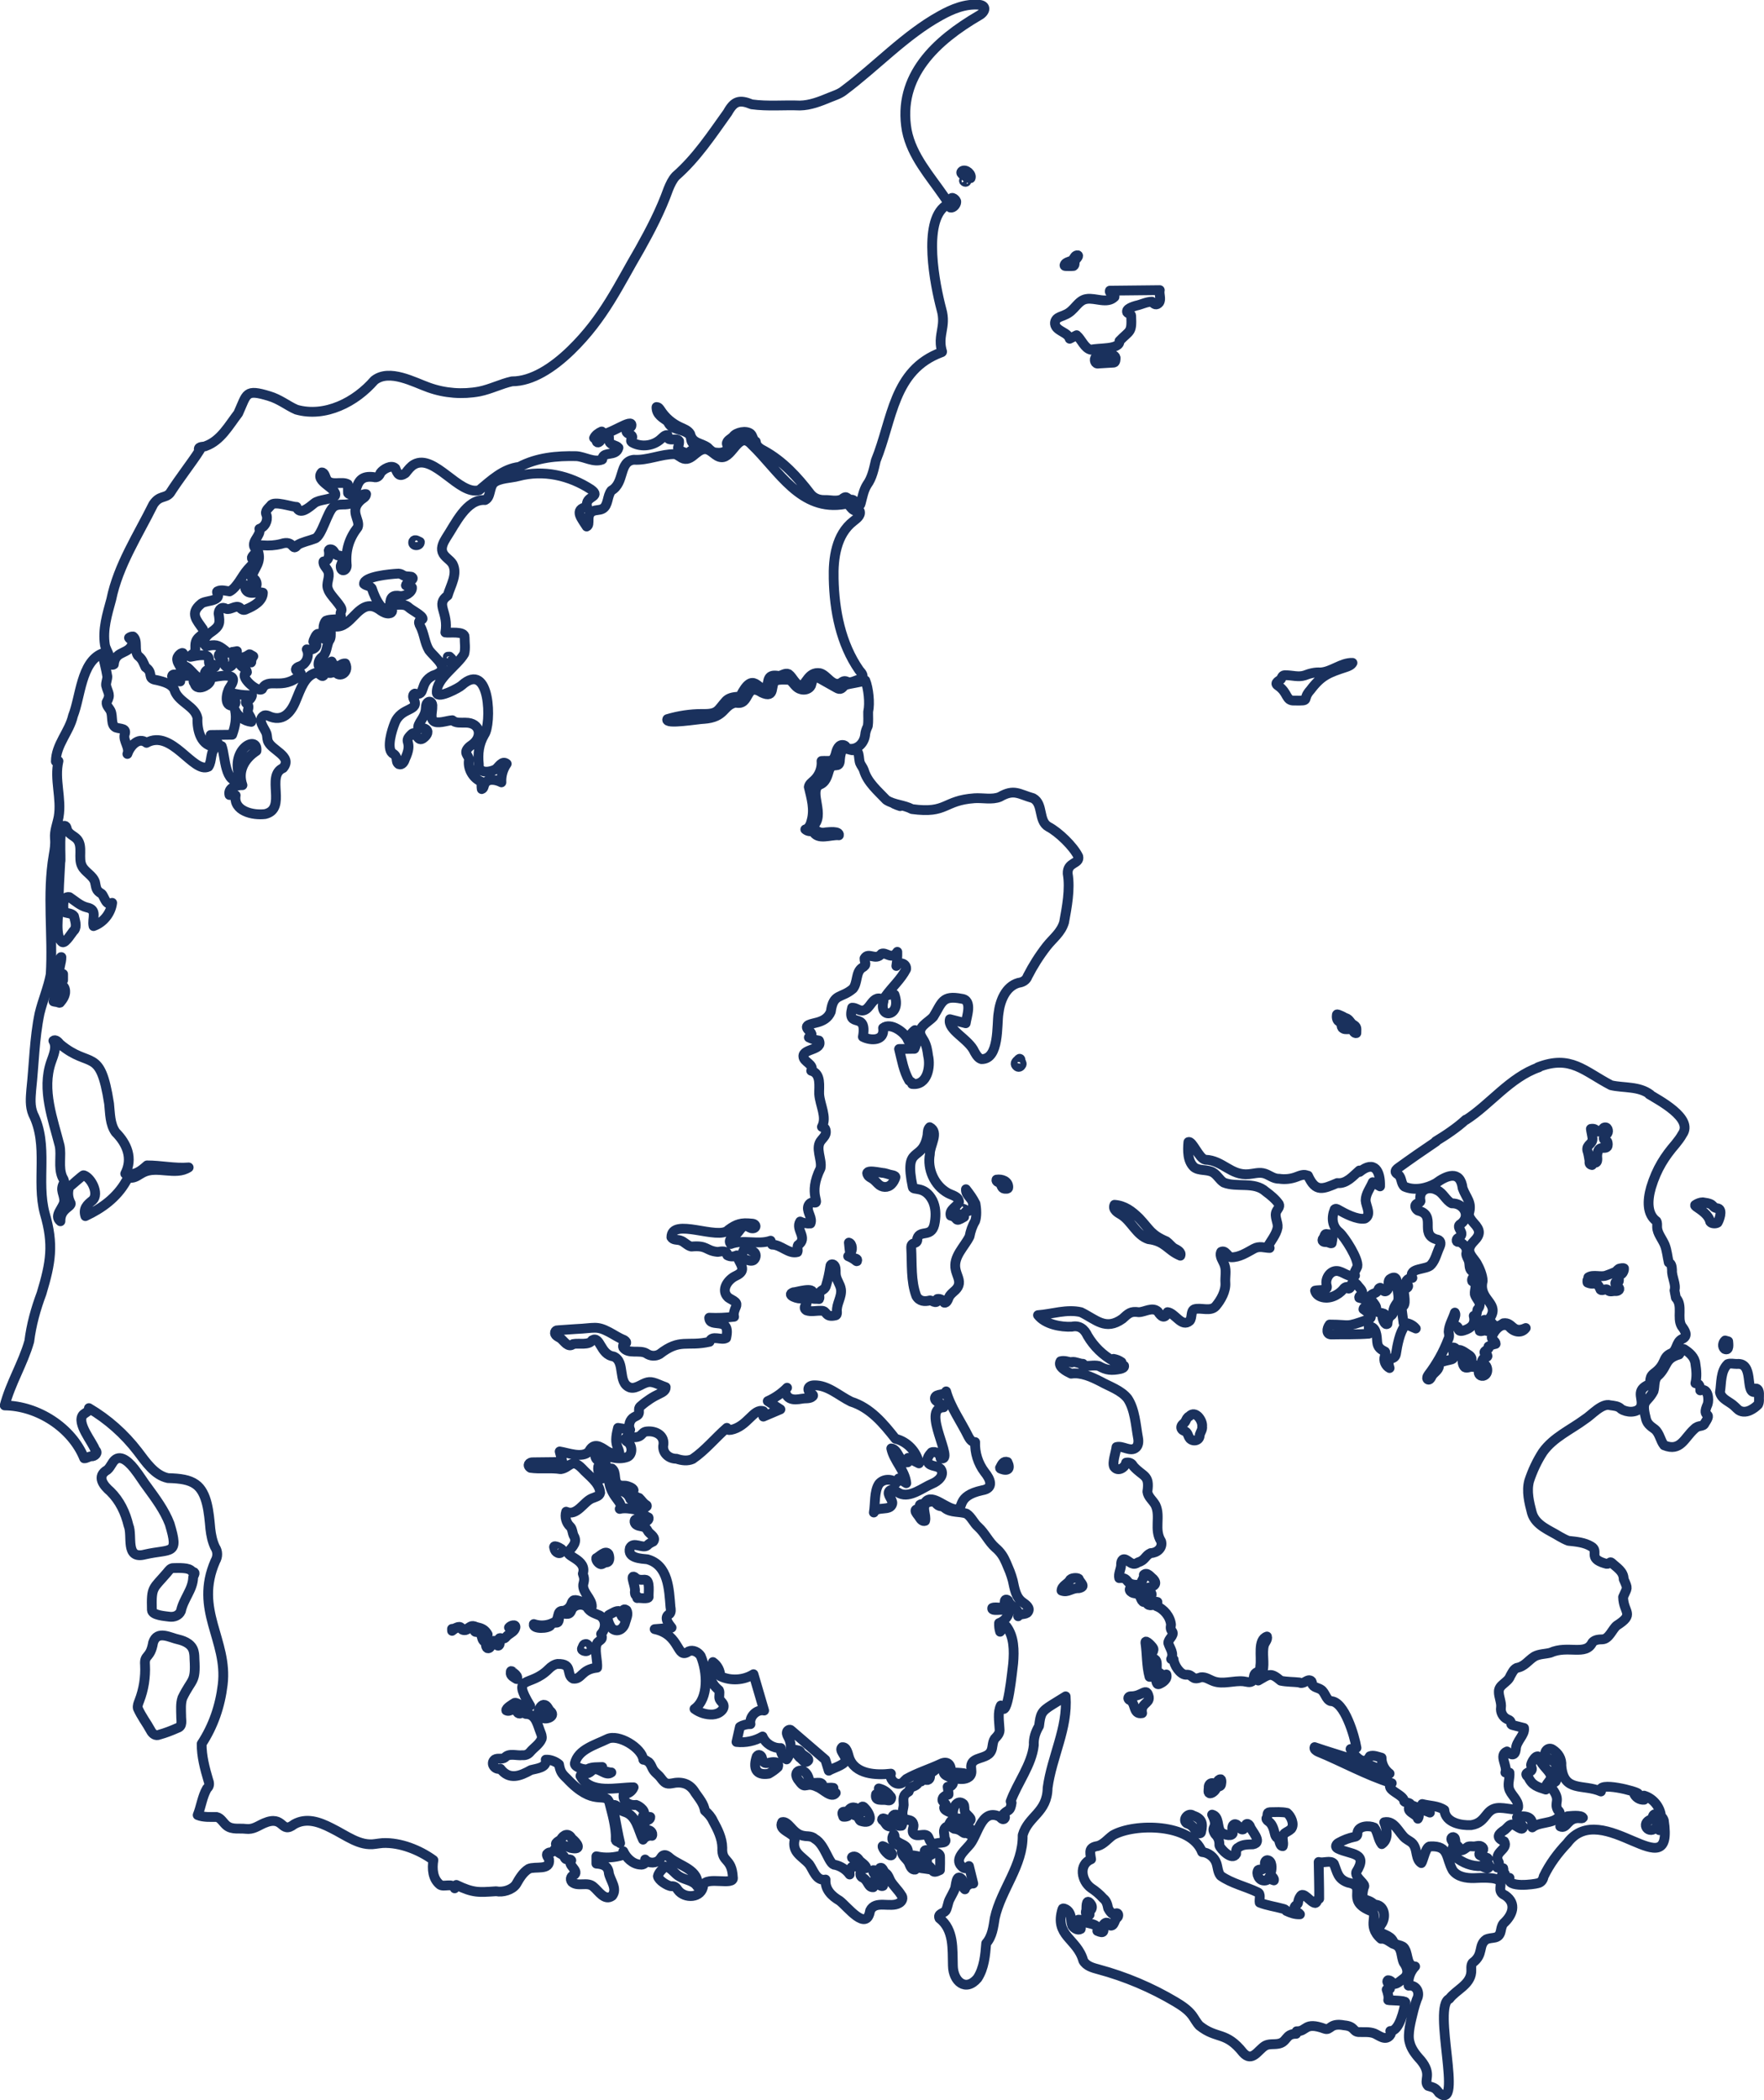 <?xml version="1.0" encoding="utf-8"?>
<!-- Generator: Adobe Illustrator 24.3.0, SVG Export Plug-In . SVG Version: 6.00 Build 0)  -->
<svg version="1.1" id="Lag_1" xmlns="http://www.w3.org/2000/svg" xmlns:xlink="http://www.w3.org/1999/xlink" x="0px" y="0px"
	 viewBox="0 0 2700.2 3214.4" style="enable-background:new 0 0 2700.2 3214.4;" xml:space="preserve">
<style type="text/css">
	.st0{fill:none;stroke:#1A315D;stroke-width:15;stroke-linecap:round;stroke-linejoin:round;stroke-miterlimit:10;}
</style>
<g>
	<path class="st0" d="M1956,1049.3c8.2,5.6,11.1,11.5,13.6,15.9c2.6,4.4,4.8,7.4,11.5,7.1c13.3,0.2,16,0.1,17.1-2
		c1.1-2.2,0.6-6.4,7.8-14.3c16.9-22.4,28.4-26.4,54.3-34.9c3.8-1.3,8-2.9,10-6.5c-8.6-0.3-16.6,3.1-24.6,6.8c-8,3.6-16,7.5-24.6,7.9
		c-4.2-0.3-8.2,0.1-12.2,0.9c-4,0.8-7.9,2.1-11.8,3.6c-4.8,1.5-9.6,1.5-14.5,1c-4.9-0.5-9.8-1.3-14.8-1.3c-4.8-0.4-5.2,2.6-7,6
		C1958.4,1042,1949.8,1045.2,1956,1049.3z M2060,1558.2c-0.7-0.1-12.7-6.9-13.6-5.3c-0.3,1.7-0.4,3.8,0,5.7c0.4,1.9,1.3,3.7,2.8,4.7
		c2.7-0.6,3.4,1.1,3.8,3.3c0.4,2.2,0.4,5,1.6,6.5c5.4,5.7,13.5-2,17.8,6.6c0.9,1.1,2.4,2,3.8,1.6c-0.1-6.9,1.7-9.6-5.4-13.3
		C2066.4,1564.6,2065.7,1560.1,2060,1558.2z M2630.1,1849.7c-12.6-1.8-2.3-6.8-23.7-9.4c-4,0-8.4,1.9-11.6,4.1
		c-0.5,1,0.6,1.9,1.3,2.4c4.3,3,9.1,6.1,13.2,9.9c4,3.7,7.3,8.1,8.6,13.5c1,1.4,3.1,2.2,5.3,2.4c2.2,0.2,4.5-0.2,5.9-1.1
		C2631.5,1867.9,2637.4,1852,2630.1,1849.7z M2640,2064.8c7.6,3.6,5.6-8.3,5.4-11.7c-1.2-0.3-3.5-1-4.7-1.3
		C2637.1,2054.9,2636,2061.6,2640,2064.8z M2688.7,2125.4c-1.9-0.5-2.5,0.3-2.9,1.5c-0.3,1.2-0.3,2.8-0.7,3.9
		c-6.9-0.2-6.9-11.7-8.5-22.7s-4.7-21.7-17.9-20.4c-2.3,0-4.7-0.3-7.1-0.5c-2.4-0.2-4.7-0.1-6.9,0.7c-5.7,5.4-8,12.6-9.3,20.3
		s-1.4,15.8-2.6,22.9c1.1,5.4,4.9,9,9.3,12.1c4.4,3.1,9.5,5.8,13,9.3c1.4,1.3,2.8,2.7,4.2,4c5.1,5.3,13,5.3,19.4,2.3
		c4.7-2.1,9.1-5.5,12.4-8.8c1.3-2.3,1.5-5,1.5-7.7C2692.1,2137.4,2694.5,2127.4,2688.7,2125.4z M1287.3,1973.5
		c-1.1-7.8-7-14.4-7.9-22.3c-0.5-4.3,0.5-9.1-1.4-13.1c-1.8-3.8-7-4.4-7.1,0.7c-1.3,9.4-3.3,18.8-6.1,27.9c-0.8,3.7-2.3,5.4-4.2,6.8
		c-3.6,2.6-7.5,4-6.4,9.8c0.2,1.8,0.4,3.6-0.5,5.1c-2.9-0.5-7.1,0-9.8-0.6c-2.7-0.6-3.8-2.2-0.4-7.2c4.8-12.4-26.2-2-28.9-2.6
		c-6.4,2.1-4.3,5,0.1,7c4.4,2.1,10.9,3.3,13.5,2.2c2.1-0.5,4.3-0.2,4.8,2.3c0.5,2.2,2.1,4.6,1.4,7c-2.9,2.8-4.2,6.6,0,9.2
		c7.1,2.6,15.3,0.2,22.6,0.6c10-0.5,4.9,11.3,22.6,6.9c1.9-1.2,1.6-3.9,1.5-5.8C1280.1,1996,1288.9,1985.1,1287.3,1973.5z
		 M1301.1,1917.7c4.7-2.6,3.7-14.5-1.7-15.7C1299.8,1907.1,1300.5,1912.5,1301.1,1917.7z M1352.9,1795.4c-2.1,0.1-9.9-1.7-16.3-2.2
		s-11.5,0.3-8.1,5.6c0.7,1.3,1.7,2.2,2.9,3c1.2,0.8,2.5,1.5,3.7,2.2c3.5,2.1,6,5.3,8.9,8c5.7,6,15,6.7,20.9,0.3
		c2.6-2.7,4.5-6.3,5.7-9.9c0.6-1.8-1.3-2.7-3.5-3.4s-5-0.9-6.1-1.4C1358.3,1796.7,1355.6,1796,1352.9,1795.4z M1306.1,1925.2
		c-2.1-1.8-5.2-2.3-7.8-2.4c4.3,1.8,8.8,4.2,12.4,7.4c0.4,0.2,0.7,0.4,1.1,0.2C1313.6,1926.1,1308.6,1926.4,1306.1,1925.2z
		 M1484.1,1892.6c1.6-8.3,4.1-16.1,8.5-23.4c2.7-7.5,2-19.2,0.6-26.8c-1.9-3.9-4.2-7.7-6.7-11.4c-2.5-3.7-5.2-7.2-7.9-10.7
		c-0.7,11,12.4,14.2,10.7,25.6c-0.5,5.3-5.4,8.3-10.4,8.4c-3,1.3-3.1,5.8-3.1,8.4c-8.1,4.8-9.9,5.1-11.4,3.8s-2.6-4.3-9.2-5.8
		c-2.5-9.7,9.9-13.6,12.8-21c-0.3-8.7-11.5-10.3-17.3-13.7c-20.4-11.4-31.7-36.6-27.3-59.5c-0.2-6.5,3.5-14.9,5.4-22.6
		s1.9-14.8-5.6-18.6c-3.3,3-3,8-3.4,12.1c-3.8,21.8-13.1,25-19.5,31c-6.5,6-10.2,14.9-3.2,48.4c0.3,6.1,18.2-2.6,30.3,20.6
		c5,10.1,5.4,22,3.6,33c-1.8,13-7.4,15.7-13.1,16.9c-5.7,1.2-11.5,1-13.8,8.2c0.7,5.4-1.8,6.3-4.4,7.2c-2.6,0.9-5.2,1.8-4.9,7.4
		c0.7,12.1,0.5,24.8,1.2,37.3s2.3,24.8,6.6,36.3c2.3,4.2,5.6,6.4,9.2,7.3c3.7,0.9,7.7,0.5,11.8-0.6c1.4,0.1,2.7,0.7,3.9,1.3
		c2.6,1.3,5.5,2.5,7.6-0.3c0.8-1.1,1-2.4-0.2-3.2c2.1-0.4,4.3,0.1,6.2,1.1c1.9,1,3.4,2.7,4.3,4.6c1.9,0.4,3.2-0.6,4.3-2.3
		c1.1-1.6,1.9-3.8,2.6-5.6c1.6-3.7,4.7-6.4,7.7-9.1c7.4-6.2,9.9-12,6.7-21.4c-1.3-4.1-3.1-8.2-3.9-12.3
		C1458.5,1923.6,1476.4,1908.4,1484.1,1892.6z M1537.4,1819.5c1.7,0,5.9,0.9,6-1.9c0.2-4.9-2.3-8.3-5.8-10.2
		c-3.5-1.9-8.1-2.5-12.2-1.8c-0.5,1.6,0.3,2.6,1.4,3.3s2.6,1.2,3.4,2C1533.3,1813.3,1532.8,1818.9,1537.4,1819.5z M1561.6,1620.9
		c-1.3-1-2.4,0.7-3.1,1.6c-3.7,2.9-5.9,6.3-1.3,9.8c2.7,1.9,5.3-0.3,6.5-2.7c1.1-2.4-1.5-4.5-1.7-6.8
		C1562,1622.1,1562.1,1621.4,1561.6,1620.9z M1464.6,1862c1.1,0.2,7.1,0.2,6.8-2c-2.1-0.7-4.1-1.9-6.2-2.6c-2-0.7-4.1-0.8-6.2,0.9
		c1.4,0.9,3,1.6,4.7,2C1463.4,1861,1464,1861.7,1464.6,1862z M1474.6,1852.7c0.9-0.1,2.2-0.5,2-1.7c-1.2-0.6-2.6-1.1-3.5-0.9
		s-1.5,1-1.1,2.9C1472,1853.2,1474.5,1852.7,1474.6,1852.7z M1651.2,2416.5c-2.3-2.2-12.6-1.4-13.6,2.3c-1.7,2.8-4.8,4.9-7.5,7.2
		s-5,4.8-5.2,8.6c5.1,1.9,8.9,0.9,12.8-0.6c3.9-1.4,8-3.3,13.5-3C1663.7,2428.5,1653.2,2422.6,1651.2,2416.5z M1743.6,1864.4
		c-10.9-10.6-21.8-19.1-37.6-20.3c-3.5,7.4,5.3,12.4,10.4,15.3c15.6,9.8,23.3,31.4,41.5,37.3c13.2,1.6,20.2,5.8,26.6,10.6
		s12,10.4,22.3,14.7c1.2-3-0.2-5.3-2.3-7.1c-2.1-1.8-5.1-3.2-7.2-4.3c-2.3-1.4-4.1-3.3-6-5.2c-1.9-1.9-3.7-3.8-5.9-5.4
		c-11.5-4.8-18-9.4-23.6-14.9C1756.3,1879.4,1751.6,1872.9,1743.6,1864.4z M1768.5,2566.8c1.7,2.2,0.4,12.7,5.6,11
		c5.7-2.3,13.6-7.4,11.3-14.8c-3.1,3.7-7.5-0.6-10.2-2.3c-5.2-1.8-4.4-7.7-4.4-13c-0.1-5.3-1-9.9-9.7-9.1c-2.2-5.1,6-10,4.4-15.2
		c-0.1-1-3.3-4.9-6.4-7.7c-3.1-2.8-6.1-4.6-5.8-1.4c2.6,17.1,1.6,35.5,6.3,52.3C1762.6,2566.7,1765.5,2566.7,1768.5,2566.8z
		 M1758.5,2597.5c-1.9-8.2-4.2-8.4-8.4-6.6c-4.2,1.8-10.2,5.7-19.5,5.5c-3.2,0.1-4.9,3.2-2.1,5.4c5.4,1.9,6.7,7.7,8.4,12.7
		c1.8,5,4,9.1,11.4,7.7c-1.5-7.6,1.4-11.2,4.5-14.2S1759.3,2602.8,1758.5,2597.5z M296.8,2529.1c-2-11.8-13-17.1-23.4-19.6
		c-12.6-2.5-32.7-15-39,4.6c-2.2,12.9-5.7,17.1-8.4,20.4c-2.7,3.2-4.7,5.4-4,14c0.5,9.3-0.1,18.7-1.5,27.9c-1.5,9.2-3.9,18.3-7.3,27
		c-1.4,3.6-3.1,7.5-2.2,11.4c2.6,5.9,5.9,11.5,9.4,17.1c3.5,5.5,7.1,11,10.2,16.7c1.3,2.6,3.2,4.9,5.5,6.2c2.3,1.3,5,1.6,7.9,0.3
		c4.7-1.3,9.4-2.9,14-4.6c4.6-1.7,9.1-3.6,13.6-5.6c4.3-1.3,5.7-4.3,6-7.8s-0.4-7.6-0.3-11c-0.1-4.5-0.3-9.1-0.2-13.8
		c0.1-4.6,0.6-9.2,2.1-13.5c14.6-30.1,20.7-22.8,18.5-59.2C297.6,2536.2,297.6,2532.6,296.8,2529.1z M296.4,2406.2
		c-0.8-0.3-1.6-0.6-2.5-0.9c-2.2-3.3-7.4-4.6-12.9-5c-5.6-0.5-11.5-0.2-15.2-0.2c-4.7-0.3-7.3,3.7-9.9,6.9
		c-11,12.9-17.1,18.1-20.3,24.7c-3.2,6.5-3.6,14.4-3.1,32.6c0.2,4.2,5.3,6.5,11.2,7.9c5.8,1.4,12.4,1.9,15.7,2.4
		c7,0.9,14.4-1.6,17.5-8.6c1.9-9.3,6.5-17.5,10.6-25.7c4.2-8.2,8-16.5,8.2-26.1c0.2-1.2,1.3-2.9,1.8-4.5
		C298.1,2408.2,298.2,2406.8,296.4,2406.2z M221.9,2379.3c20.1-4.6,33.3-4.1,39.6-8.5c6.3-4.4,5.6-13.8-1.8-38.3
		c-8-20.9-21.6-39-34.7-57c-4.7-5.9-11.7-17.6-19.6-27.5c-10.9-13.6-24.5-24.2-33.8-8c-2.3,3.5-4.3,7.3-7.3,9.8
		c-17.3,9.8-5.9,24.1,4.7,33.1c7.1,7,12.9,15.1,17.5,24c4.6,8.9,7.9,18.4,10.2,28.1C203.5,2350.7,190.7,2387.5,221.9,2379.3z
		 M1621.5,504.9c5.4,3.9,13.9,6.7,15.9,13.6c3.5-1.8,7.1-3.6,10.6-5.4c3.8,3.2,6.8,8.3,10.1,12.8c3.3,4.5,7,8.5,12,9.5
		c4.8-1.6,16-1.6,25.8-2.8c9.8-1.2,18.3-3.8,17.7-10.7c8.1-8.4,12.9-11.4,15.5-15.6s3.1-9.7,2.4-22.9c0.1-3.1-4.7-3.2-6.1-5.3
		c-1.2-2.7,1.1-5,4.3-6.7c3.2-1.7,7.1-2.9,9.2-3.5c8-1.6,16.2-6.1,24.4-6.1c3.4,4.1,7,6.4,11.1,1.3c1.8-2.9,1.6-6.1,1.2-9.3
		c-0.4-3.3-1-6.6-0.3-9.7c-12.7,0.1-25.5,0.3-38.2,0.4c-12.7,0.1-25.5,0.3-38.2,0.4c-1.8,4.1,8.4,5.5,7.1,9.6
		c-10.9,11.2-29.7,0.9-42.6,3.1c-6.9,0.9-11.5,5.5-16.2,10.6c-4.7,5.2-9.6,10.8-17.1,13.7c-2.6,1.4-6.1,2.3-9,3.8
		c-5.8,2.5-8,8.8-4.8,14.1C1617.5,501.8,1619.3,503.4,1621.5,504.9z M1681.7,556.4c7.7-0.5,15.5-0.9,23.2-1.4
		c2.8-0.1,2.9-5.8,2.8-7.5c-1-4.6-7.1-5.1-13.7-4.3c-6.6,0.8-13.6,2.9-16.6,3.5C1674,549.7,1676.1,557.9,1681.7,556.4z
		 M1630.8,407.2c4.1,0.1,8.3,0.3,12.4-0.1c2.8-1.5,1.2-5.5,2.2-7.8c0.1-1.2,6.7-7,4.5-8.5c-4-0.8-5.6,3.9-7.4,6.3
		c-3.1,4-11.8,3.1-13,8.9C1629.4,406.8,1630.1,407.2,1630.8,407.2z M1454.8,317.7c4.3,1.2,8.9-4.7,9-8.5c0.6-3.1-7.9-10.3-8.2-3.5
		C1459.3,310.4,1454.6,313,1454.8,317.7z M1485.7,272.7c2.4-5.9-6.7-14-12.3-11.2c-2.8,1.7-2.3,3.4-0.9,4.8s3.8,2.6,5,3.5
		C1479.8,272,1482.6,273.2,1485.7,272.7z M1475.7,277.2c1.6,2.1,5,1.2,3.3-1.7c0,0-1.6,0.3-1.6,0.3l-1.6,0.3
		C1475.4,276.3,1475.5,276.8,1475.7,277.2z M1861.9,2736.8c0.2-0.2,0.4-0.4,0.5-0.6C1862.2,2736.3,1862.1,2736.5,1861.9,2736.8z
		 M1860.5,2737.6c0.5-2.1,0.6-4.3,0.1-6.4c-0.9,1-2.2,1.2-3.3,0.8c-1.1-0.4-2-1.4-1.9-2.8c-1.8,0-3.2,1-4.1,2.3
		c-0.9,1.3-1.3,3.1-1.1,4.7c0,1.4-0.5,3.6-0.4,5.4c0,1.8,0.6,3.4,2.7,3.4c3.7-0.2,8.5-4.9,9.4-8.3c-0.7,0.7-1.5,1.2-2.4,1.5
		C1859.7,2737.9,1860.1,2737.6,1860.5,2737.6z M1868.5,2733c1-1.3,1.9-8.4,0.2-9.6c-2.3-0.3-4.5,1.7-5.1,3.8
		c-0.8,2.9,0.8,6.3-1.2,8.9C1864,2734.7,1867.1,2734.7,1868.5,2733z M1825.9,2778.7c-7.2-5-16.7,6.8-9.3,12.1c7.3,2.4,10,6,12.1,9.1
		c2.1,3.1,3.4,5.8,7.8,6.3c1.1,0,1.9-0.8,2-1.9C1841.8,2790.4,1840,2783.6,1825.9,2778.7z M1895.6,2827.8c6.6-5,14.5-4.5,22.3-4.8
		c16.1-3-3.2-21.3-4.5-27.7c-0.9-1.7-2.4-3.9-4.6-3.6c-2,0.4-2.7,3-3.6,5.3c-0.9,2.3-2,4.1-4.9,3c-4-1.4-5.4-8.7-10.6-7.8
		c-2.8,1.1-3.5,3.5-3.5,6.3c0,2.8,0.7,5.9,0.7,8.1c-2.8,5.4-16.4,0.5-18.7-3.2c-2.7-3.8-3-9.6-4.2-14.8s-3-9.7-8.6-11.1
		c5.6,11.1,4.6,15.4,3.3,18.5c-1.3,3.2-2.9,5.2,1.6,11.7c4.8,4.7,6.5,10.2,6.2,16.8c1.4,5.5,19.8,24.6,25.6,13.2
		C1892.6,2833.8,1890.9,2829.9,1895.6,2827.8z M1976.5,2799.3c5.6-7.1-0.5-19.6-6.3-24.4c-4.1-1-8.5-1.2-13-1.3
		c-4.4,0-8.9,0.2-13.1,0.2c-3.1,0.2-3.7,1.3-3.9,3s0,3.9-1.7,6.5c-0.2,2.3,2.2,3.7,3.8,5c2.8,2.1,4.6,5,6,8.2
		c1.4,3.2,2.3,6.8,3.1,10.2c0.5,2.9,1.8,5.5,4.3,7c1.9,1.4,2.5,4.4,3.3,7.1c0.8,2.7,1.9,5,4.6,5c1-2.8,0.5-6.1,0.1-9.2
		C1962.1,2804.1,1970,2805.8,1976.5,2799.3z M1934.3,2878.4c3.4,0.4,7.9-1.2,8.3-5c1.8,2.4,4.5,4.1,7.4,4.8c0.7-2.5-1.2-4.3-2.9-6.2
		c-1.7-1.9-3.2-3.8-1.5-6.7c1.4-5.4,2.1-17.5-5.7-18.1c-1.3,0.1-2.6,0.8-3.3,2.5c-1.4,3.3,1.2,7.3-1.8,10.2
		c-1.4,1.4-3.1,1.6-4.7,1.6s-3.2,0.1-4.2,0.9c-1.8,2.9-1.5,6.7,0.2,9.9C1927.6,2875.7,1930.7,2878.2,1934.3,2878.4z M1610.5,2609.3
		c-16.8,10.5-17.6,13.6-20,32.6c-5.3,9.1-8.6,18.3-8,29.1c-3,30-25.7,58.8-35.5,86.3c0.1,1,0.7,1.7,1.5,2.1c-1.1,7.1-2.3,9.5-4.1,11
		c-1.8,1.5-4.3,2.2-8.1,6c-0.4,0.7,0.6,1.8,1.4,3.1c0.8,1.3,1.3,2.8-0.3,4.3c-1.6,1.5-3.2,0.7-4.6-0.5c-1.5-1.2-2.8-2.9-3.8-3.1
		c-14-6.1-21.9,1.6-28.2,12.6c-6.3,11-10.9,25.4-18.2,32.7c-7.8,9-23.1,21.7-8.6,32.9c3.1,2,6.7,2.1,9.2-2.2
		c2.2,8.9,4.4,17.9,6.6,26.8c-5.6-0.4-11.2,3.5-12.8,8.9c-2.4-1.7-2.9-4.4-3-7.2c-0.2-2.8-0.1-5.8-1.4-8.1c-9.3-10.6-9.1,11-11,14.7
		c-1.2,2.9-2.7,5.6-4.1,8.4s-3,5.5-4.3,8.3c-2.2,4.4-3,13.1-5.9,17c-1.3,1.7-4.5,2.8-6.9,4.3s-4,3.5-2.3,7
		c11.2,8.6,16.1,20.4,18.4,33.2c2.2,12.8,1.7,26.7,2.1,39.4c0.2,11.9,5.1,22.1,12.2,26.5c7.1,4.5,16.4,3.3,25.4-7.3
		c5.1-7.8,8.1-16.7,10-25.9c1.9-9.2,2.7-18.7,3.4-27.7c9.4-10.8,10.9-25,13.1-38.7c9.6-43.7,43.6-80.4,42.7-126.8
		c4.2-14.8,13.7-23.4,22.1-33c8.4-9.6,15.8-20.3,16.1-39.5c3.2-23.8,11-46.5,17.5-69.4c6.6-22.9,11.9-46,10.1-70.6
		C1624.3,2600.7,1617.4,2605,1610.5,2609.3z M1379.4,2900.4c-4.5-7.4-12.1-14.2-16.4-21.7c-1.9-3.7-3.1-8.1-6.3-10.9
		c-2.3-0.9-3.5-3.5-4.8-5.7c-1.2-2.2-2.4-3.9-4.7-3c0.1,2.3,0.3,4.6,0.4,6.9c-3.8,0.7-6.9-3.9-10.7-3.5c-0.7,1.9-0.2,3.6,0.9,5.1
		c1.1,1.5,2.7,2.8,4,3.9c1.7,1.8,12.4,11.7,9.8,15.1c-1.9,1.1-4.8-0.8-7.6-2.8c-2.9-2-5.8-4.2-8-3.8c0.5,1.4,0.8,2.8,0.9,4.3
		s0.1,2.9-0.2,4.4c-4.2,0.3-6.1-2.5-8.1-5.9c-2-3.4-4.3-7.4-9.2-9.4c-2.7-2-2.6-4.5-2.3-7s0.8-5.1-1-7.5c2-3.5,6.3,1.8,8.8,0.9
		c4.5-2.4-8.8-10.8-9.3-12.1c-2.2-3.6-6.7-8-11.2-5.3c-0.3,0.3-0.5,0.7-0.3,1.1c5.8,4.1,5.4,7,5.5,13.4c-7.4-2.6-9.9,7.2-9,12.3
		c-5.3-7.4-13.4-12.8-22.3-14.8c-4.9,0.2-8.5-7.5-13-16.3c-4.5-8.8-9.8-18.9-17.9-23.5c-3.1-2.8-6.4-3.5-10-3.9
		c-13.3-0.4-18.2-4.1-27.1-14c-4.6-4.9-8.6-8.9-13-7.7c-3.6,6.5,0.9,10.4,6.4,14.1s12.2,6.9,12.8,12.3c-2.4,10,0.3,16.4,5,21.8
		c4.7,5.4,11.5,9.9,17.1,16.2c6.3,8.5,10.8,26.4,25.1,23.5c-1.1,15.3,9.4,25.3,21.5,32.4c6,4.5,16.3,16.6,25.8,23.4
		c9.5,6.8,18.2,8.4,20.9-8.2c3.9-8.3,11.8-9.3,20.2-9.1s17.6,1.4,24-2.3C1381,2910.6,1383.4,2904.7,1379.4,2900.4z M1670.6,2922.4
		c1.7-3.2,0.7-6.2-1.6-9c-3.7-4.3-5-2.5-5.6,0.9c-0.6,3.3-0.3,8.2-0.7,10c-1.9,3.7,0.5,9,5.1,6.5
		C1668.3,2925.8,1666.9,2926.6,1670.6,2922.4z M2227.6,2842.1c5.5,4.6,11.9,8.4,18.8,10.9c6.9,2.5,14.2,3.7,21.3,3.3
		c1.7,0.6,4.6,2.3,7.1,2.9c2.5,0.6,4.6,0.3,5-3.1c-0.8-3.2-5.5-2.3-7.7-4c5.9-5.3,6.6-7.2,4.6-8.3c-1.9-1.1-6.4-1.4-10.6-3.6
		c-2.8-1-2-4,0.2-5.3c6.1-2.3,5.4-7.7-0.7-9.5c-3.2-0.5-6.4,0.7-9.5,0.8c-2.9,0.1-6-0.7-8.8,0.3c-5.6,3.2-11.4,10.7-14.8,0.1
		c-3.5-3.3-4.3-4.6-4.5-6.1s0.1-3-1-6.8c-1.4-2.2-3.3-2.2-4.5-1.2s-1.5,3.1,0,5.1c1.1,1.6,2.8,3.1,2.9,5.2
		C2222.9,2829.7,2221.8,2836.5,2227.6,2842.1z M2546.8,2786.2c16.7,109.1-94.7-36.8-147.8,35c-14.3,14.9-27.2,32.4-36.1,51.1
		c-0.9,5.1-3.8,9.3-9.2,10.3c-4.9,1.5-48.1,7.7-43-8.3c-4.2,0-8.5-1.6-11.7-4.4c1.5-0.1,3.1-0.3,4.6-0.4c0.2-1.1-0.3-2.2-1-3
		c-0.8-0.8-1.9-1.3-3-1.1c1.6-1.4,2.3-3.8,1.5-5.8c-2.3-0.3-6.9-0.8-9.2-1.1c2.9-1.4,3.1-5.3,2.4-8c-9.5-16.2,15.6-19.2,8.1-32.1
		c-13.9-6.1-8.3-11.6,1.4-17.9c3.5-2.8,6.4-8,11.4-8c2,0,5.9,2.9,9.4,4.9s6.5,2.9,6.7-0.9c0-0.6-2.9-4.3-5.5-7.9s-4.8-7-3.3-7.3
		c9.3-2.8,24.5-1.5,22.5,12c-0.1,1.3,0,2.6,0.5,3.8c5.4-4.3,12.5-5.6,19.5-7c8.2-1.6,21.3-4.2,22.8-13.6c0.1-2.2-0.8-4.4-3.2-6
		c-6.6-12.1,5.5-14-8.5-32.4c-1-1.7-2.7-4.8-1.9-6.9c0.6-1.5,1.9-2,3.3-2.5c1.4-0.5,2.9-0.9,3.8-1.9c1.4-2.1,1.4-6.4,1.1-10.9
		c-0.3-4.5-0.8-9.2-0.6-12.1c0.7-9.1-10.7-9.2-15-14.8c-2.6-3.2-2-7.2,0.2-9.8c2.1-2.6,5.8-3.8,9.4-1.5c4.6,2.9,8.2,6.4,10.5,10.6
		c2.4,4.2,3.5,9,3.1,14.5c3.5,41.4,33.4,27.2,60.6,39.3c-7.7-16.7,57.1,0.3,57,3.4c-2.1-0.9-4.4-1.3-6.7-1.2c1,3.3,3.3,6,6.1,7.9
		c2.9,1.9,6.3,2.8,9.7,2.5c0-1.6-0.2-4.8-0.2-6.3c13.7,4,24.3,16.7,26,30.8c-2.9,2.2-6.7-3.4-9.8-2.3c-3.1,1-2.6,5.6-4.6,7.6
		c-19,6-3.3,26,7.9,11.3c0.8,2.1,2.1,4,3.9,5.5c0-2,0.4-9.6,1.4-14.7C2542.2,2781.5,2544,2778.7,2546.8,2786.2z M2423,2782.3
		c-2.7-4.8-19.4-2.5-23.4-2.3c-3.6,4.8-10.5,9.3-11.3,15.6c5.3,2.5,8-1.1,11.8-5.2c3.8-4,8.8-8.4,18.7-7.3
		C2420.2,2783.2,2422.1,2783.5,2423,2782.3z M2373.7,2722c1.5-4.8-2.4-9.7-6.8-14.7c-4.4-5.1-9.4-10.4-10.2-16.1
		c-3.7-9.8-14.1,7.9-13,11.1c0.2,2.9,2.6,5.4,0.1,8.1c-4.8,3.2-11.7,3.5-4.2,10c5.6,12.5,14.4,14.9,26.6,18.8
		C2363.9,2732.4,2371.9,2727.5,2373.7,2722z M2110.4,1972.6c-1.5,4.4-3.8,6.2-8.2,7.6c-12.9,5.4,5.6,15.1,4.5,22.8
		c-0.6,4.8,2.7,5.7,6.3,6.4c3.6,0.7,7.4,1.1,8.1,4.8c0.1,1.2-0.6,2.2-1.6,2.9s-2.3,0.8-3.3,0.2c0.4,1.4,1.3,4.4,2.7,6.6
		c1.3,2.3,3,3.8,4.9,2.5c0.2-2.1,0.4-4.3,1-6.3c0.6-2,1.6-3.9,3.4-5.4c4.2-3,4.1-4.7,4.4-7.5s1-6.7,6.7-14.1
		c2.7-6.1,0.4-14.3-0.2-20.6c-0.4-4.1-0.3-9.9-1.5-13.6s-4-5.2-10.3-0.8c-1.2,1.2-1.6,2.8-1.8,4.5c-0.2,1.7-0.1,3.5,0,5.2
		c0.6,3.1-0.9,6.3-2.9,7.9s-4.7,1.4-6.5-2.1C2114.2,1971.6,2112.6,1969.7,2110.4,1972.6z M2276.5,2022.6
		c-6.7-9.8-12.8,11.8-11.5,14.6c3,1.2,5.9-1,8.8-0.9c0.9,1,3.5,1.3,5.4,0.9c1.9-0.4,3.2-1.4,1.2-3.1c-3-0.8-3.4-2.8-3.4-5
		C2277.2,2027,2277.7,2024.5,2276.5,2022.6z M832.2,2609.4c-4.1,0.2-7.8,7.3-8,10.8c0.4,2.3,1.9,3,3.3,3.8c1.4,0.9,2.7,2,2.7,5.3
		c6.3,3.8,22.1-2.7,11.5-10.8C839.1,2615.5,837.2,2609.2,832.2,2609.4z M948,2466.2c-3.5-2-12.2,3.9-15.1,5.1
		c-6.9,2.4,1.3,19.5,4.4,21.7c4.3,3.2,8.7,3.1,12.3,1.1s6.4-6.1,7.4-10.7c1.6-5.7,5.4-12.8,2.1-18.7c-7.6-5.6-5.6,7.7-5.8,10.8
		C950,2473.4,951,2468.2,948,2466.2z M974.4,2442.5c0.6,1.1,0.9,2.4,1,3.6c1.8-0.4,6.1,0.1,10,0.3c3.9,0.1,7.4-0.2,7.6-2.2
		c-0.8-4.5,3-26.2-5.8-26.3c-3.2,0.2-6,0.4-8.6-0.1s-4.9-1.6-7.2-4c-4-2.2-3.5,1.7-2.1,7s3.4,11.9,2.5,15.3
		C971.8,2438.4,971.9,2441.7,974.4,2442.5z M931.5,2378.7c-2.3-3.4-5.7-2.5-9.3-0.3s-7.1,5.4-9.5,6.5c-0.7,3.6,3.8,8.8,7.2,9.4
		c2.6,0.1,4.5-2.4,7-2.8C934.3,2392,933.3,2383,931.5,2378.7z M1121.8,2873.4c1.6,7-8.6,6.4-19.8,5.9c-11.2-0.5-23.3-1-25.5,6.4
		c-1.9,20.1-28.8,21-38.8,7.2c-2.3-3.8-5.2-6.3-9.9-5.8c-3,0-7.9-2.4-12.3-5.4s-8-6.9-8.5-9.9c1-5.3,7.4-11.7,11.4-14.9
		c9.1,1.5,14.2,11.4,21.9,15.5c8.6,5.3,21.2,5.8,26.9,14.9c4.9-25-27.3-31.5-41.3-43.2c-1.5-1.3-3.2-2.8-5-3.7
		c-2.9-1.8-6.4-1.1-8.3,1.8c-0.8,1-1.4,2.2-2.2,3.2c-5.2,7-17.2,7.5-22.9,0.8c3.7,5-3.3,8.8-7.5,7.8c-11.7-0.8-21.2-10.2-25.9-20.4
		c0.1,1.8,0.2,3.7,0.1,5.5c-6.6,2.2-13.6,3.5-20.5,3.9c-7,0.4-14-0.2-20.8-1.7c0,3.7,0,7.5,0,11.2c10,0.6,18.3,3.6,19.1,14.8
		c2.2,10.9,13.5,23.4,5.1,34.5c-11.5,8.7-21.1-7.7-28.3-13.5c-4.7-4.6-10.7-4.4-16.7-4.2c-6,0.2-12,0.6-16.6-3.5
		c-3.9-4.6-0.9-9.8,4.1-11.4c3.3-3.2,0.2-7-2.8-10.9c-3-3.8-5.9-7.6-2.3-10.8c-1.2-2-3.2-1.4-5.3-1.3c-2,0.1-4.1-0.3-5.5-4.2
		c-1.6-2.8-5-4.1-7.5-5.6c-2.6-1.5-4.4-3.4-2.7-7.4c1.6-3.9,5.2-4.6,9.1-4.1c3.9,0.6,8.1,2.4,11,3.6c9.2,2,11.7,0.1,10.9-3.2
		s-5-7.9-9.3-11.3c-2.5-4.6-5.6-6.1-8.7-5.5c-3.1,0.6-6,3.3-8.2,7.2c-1.2,1-4,2.5-5.8,4.1s-2.6,3.4,0.3,4.8c-4.7,8.4-7,10.1-9,10.5
		c-1.9,0.4-3.5-0.5-6.5,2.8c-0.9,2.7,2.3,5.9,3.2,8.1c1.2,8.9-4.1,11.4-11,12.2s-15.3,0-20.2,2.3c-9,5.5-14.3,15-19.4,23.8
		c-6.1,8.6-20.4,12.6-30.4,10.5c-13.7,0.9-22.4,1.6-30.9,0.5c-8.5-1.1-17-3.9-30.1-10.2c-0.8,1.7-1.7,3.5-2.5,5.2
		c-3.9-8.8-16.2-1.4-22.4-5.5c-5.7-4.5-8.8-10.6-10.2-17.3c-1.4-6.7-1.1-13.8,0-20.4c-21.5-15.6-50.6-27.2-77.5-26.1
		c-3.8,0.3-7.6,0.9-11.5,1.4c-23.9,3.8-44-12.9-67.2-24.3c-19-9.7-38.2-16.3-56.8-5.9c-21.2,16.3-14.7-15.1-46.2-1.6
		c-10,4.4-16.6,10.1-28,8.7c-9.5-1.2-20.5,1.6-28.9-4.7c-2.8-2.1-5-5.2-7.4-7.8c-2.4-2.7-4.9-5-8.4-5.7c-4.9-0.1-9.8,0.2-14.6-0.1
		s-9.7-0.9-14.3-2.8c2.6-6.5,4.4-13.6,6.4-20.7c2-7.1,4.3-14,7.8-20c4-3.3,3.9-8,2.1-12.5c-5.3-18-10.4-37-10.2-55.9
		c17.9-27.4,28.3-57.9,32.2-90.6c8.2-68.4-44.1-113.8-11.4-188.9c2-3.5,3.1-7.2,3-10.9c0-3.7-1.1-7.3-3.4-10.8
		c-4.1-8.7-6-18.2-7.1-27.8c-2.2-24.3-4.6-55.9-22.6-68.3c-9.7-6.9-23.1-8.9-42.3-9.4c-10.3-2.2-18.6-8.2-26-15.8
		c-7.4-7.5-13.8-16.6-20.2-25c-20.4-26.6-45.9-49.3-74.8-66.3c0.8,2.2-0.4,3.9-2.4,5.4c-1.9,1.5-4.5,2.9-6.3,4.5
		c-11.5,12.4,15,42.9,18.2,54c5.8,4.5-0.8,10.4-6.1,9.9c-3.7,0.2-6.9,3.2-10.6,3c-19-47.1-71.4-80.4-121.7-80.9
		c8.9-34.1,28-64.3,37.6-98.1c1.6-12.6,4-25,7.2-37.2c3.2-12.2,7.1-24.2,11.6-36.2c14.1-46.9,19-74.7,4.9-122.5
		c-13.3-49.6,6.2-104.3-17.8-151.8c-2.5-6-3.5-12.2-3.7-18.6c-0.2-6.4,0.4-12.8,0.9-19.2c4.2-38.6,4.7-78,12.6-116.2
		c4.8-20.2,13.3-39.5,17.1-59.9c3.7-60.5-5.9-122.1,4.5-182.3c1.6-9.3,2.8-16.5,2-26c-1-11.5,3.7-22,5.7-33.1
		c2.4-14,0.7-28.3-0.8-42.5c-1.5-14.3-2.8-28.6,0.5-42.7c-1.2,1-2.6,1.7-4,0.6c0.1-25.8,20.7-45.4,26.2-69.8
		c5.8-14.5,8.9-35.1,14.6-53.7c5.7-18.6,13.9-35.2,30-41.8c1.6,5.8,3.1,11.7,4.4,17.6c1.4,5.9,2.6,11.8,3.6,17.7
		c0,2.3-0.6,4.6-1.1,6.8c-0.5,2.3-1,4.5-0.8,6.8c1.4,6,3.4,9.4,4.1,12.9c0.7,3.4,0.2,6.8-3.3,12.8c-0.8,5.3,4.2,9,6.2,13.4
		c1.9,4.2,1.8,9.5,2.3,14.3s1.4,9,5.6,11c3.7,1.3,8.1,1.4,11,2.6c2.9,1.1,4.4,3.3,2.4,8.5c-2.2,9.6,8.4,19.9,4.3,29.4
		c3.6-10.9,16.5-27.1,29.3-17c38.7-21.8,71.6,47.8,94.7,36.5c6.2-9,2.1-23.6,12.2-30.5c-23.7,0.3-29.7-25.3-28.9-43.9
		c-1.8-8.9-8.6-14.9-15.9-20.7s-15-11.6-18.5-19.9c-1.5-5.8-5.9-9.6-11.2-12.2c-5.3-2.6-11.5-4.1-16.6-5.3c-8.2-1.1-9.2-3.8-9.8-7.4
		c-0.6-3.6-0.8-7.9-7.6-12.4c-3.9-8-4.2-11.7-11.5-17.6c-3.1-4.1-3-9.8-3.1-15.3c-0.1-5.5-0.3-10.8-4.4-14.1
		c-1.1-0.1-2.2,0.1-3.3,0.4c-1,0.3-2,0.9-2.9,1.6c0.6,1.1,1.6,1.9,2.7,2.3c1.1,0.4,2.4,0.5,3.5,0.1c-0.7,12.9-7.5,16.3-14.4,19.6
		c-6.9,3.3-13.9,6.4-15,18.7c-1.2,1-2.6,0.9-3.9,0.3c-5.4-2.7-2.9-9.3-3.5-14c-1.6-5-5.4-10.9-6.3-16.2c-3.7-24,3.5-46.6,9.7-69.4
		c10.7-52.4,41-98.4,64.4-145.7c4.9-7.2,9.2-9.2,13.5-10.7c4.2-1.4,8.6-2.2,12.1-6.6c7.2-11.2,15.1-22.3,23.1-33.4
		c7.7-10.9,16.1-22,22.7-32.7c-0.6,0-1.2-0.1-1.7-0.5c0,0-0.1-0.1-0.1-0.1c-0.8-5.2,8.2-3.5,10.7-5.2c23-8.3,35.4-31.6,49.6-50
		c6.9-15.1,9.5-24.6,15-28.8c5.4-4.3,14.4-3.2,32.6,2.4c7.5,2.2,14.3,5.7,21,9.5c6.8,3.8,13.4,8.2,20.6,11.2
		c21.9,6.2,44.7,3.3,65.5-5.4c20.8-8.6,39.4-23,53.7-39.4c23.1-18.3,61,3.1,83.5,11c24.6,8.8,51.6,10.8,77.2,6
		c17.1-3.4,33.3-11.8,50-15.5c30.6,0.1,62.6-20.7,90.3-47.6c50.6-49.2,73-99.7,105.2-154.5c16.2-28.9,32.3-59.7,43.9-92.3
		c3-7.3,6.3-14.4,11.3-19.8c31.8-27.8,54.9-63,79.4-97.2c9.8-17.7,18-20.4,36.9-12.6c12.2,1.7,24.5,1.9,36.8,1.8
		c12.3-0.1,24.6-0.5,36.9,0c7.9-0.1,15.7-1.7,23.3-4c7.6-2.3,15-5.3,22.2-8.3c7.4-3,15.7-5.5,22-10.7
		c49.1-36.6,93.8-85.1,147.7-114.7c18-10,38.1-18.4,59.2-16.5c5.5,0.5,8.1,3,8.1,6.1c0.1,3.2-3.3,7.7-8.1,10.2
		c-65.1,38-125.7,92.5-110.7,176.3c7.7,38.9,35.2,69.1,56.9,100.7c1.5,2,3.2,4.4,4.1,6.8c0.3,0.8,0.5,1.7,0.5,2.5c0,1-0.1,2-0.6,2.9
		c-0.4,0.8-1,1.8-1.7,2.1c-17.7,12.3-21.7,43-20.1,74.7c1.7,32,8.8,64.6,13.8,83.6c4.1,14,2.3,23.9,0.6,33.7
		c-1.1,6.3-2.2,12.5-1.7,19.7c0.2,2.7,0.6,5.4,1.3,8.4c0.1,1.4,2,4,0,4.2c-74.2,27.3-75,103.1-100.6,165.8c-3,12.8-5.5,26.1-13.4,37
		c-2.7,4.3-4.5,9-5.9,13.9c-1.4,4.8-2.5,9.8-3.8,14.7c-0.2,1-0.7,2.1-1.4,2.9c-0.7,0.8-1.8,1.2-3,0.6c-2.7-1.3-3.5-4-4.7-6.1
		c-0.8-1.4-1.7-2.7-3.5-3.1c-0.9-0.3-2.1-0.1-3.4-0.1c-2.9-1.2-4.4-2.9-6-3.6c-1.5-0.8-3.4,0-6.6,2.8c-4,2.1-8.6,2.3-13.3,2.1
		c-4.7-0.3-9.4-1-13.8-0.8c-8.2,0.2-16.1-2.9-21.3-9.4c-19.6-25.8-42.1-50.2-70.8-66c-2.9-1.4-6-3.2-8.5-5.5
		c-1.6-1.5-2.9-3.3-3.6-5.3c-0.5-1-0.3-2.4-0.7-3.3c-4.6-2.2-4.4-8.8-7.9-11.9c-6.5-5.5-22.3-2.4-26.8,4.3
		c-2.8,3.1-10.3,6.2-9.6,11.2c4.7,11.5-7.3,14.7-16.2,13.3c-2.8,0-5.2-1-7.3-2.5c-2.1-1.5-3.9-3.4-5.8-5.3
		c-10.7-7.6-23-5.7-26.8-20.8c-3.2-5.6-9.9-7.8-15.5-10.4c-6.1-2.8-11.8-6.5-16.9-10.9c-5.1-4.4-9.5-9.6-13.1-15.2
		c-0.8-1.1-1.6-2.4-2.6-3.3c-0.7-0.6-1.4-1-2.2-1.2c-0.3-0.1-0.6-0.1-0.9-0.1c-0.2,0-0.5-0.1-0.4,0.2c0,6,2.4,10,5.8,13.3
		c3.3,3.4,7.8,5.7,11.6,8.9c2.4,6.6,7.8,9.3,13.8,11.2c6.1,2,12.6,3.3,17.7,7.3c3.5,2,3.5,5.8,4.2,9.3c0.5,2.3,1.3,4.5,3.5,6.1
		c1.1,0.9,3,1.3,5,2c3.9,6.7-6.6,6.6-9.6,9.1c-0.8,0.7-1.5,1.6-2.3,2.4c-0.4,0.4-0.9,0.8-1.4,1.1c-0.5,0.1-0.6,0.5-1.5,0.2
		c-21.7-8-11.1-7.5-12.2-19.1c-2-3.3-6.7-2.4-10.8-2.3c-2.9,0.1-5.5-0.2-6.5-2.7c-0.3-0.7-0.4-1.5-0.4-2.5c0-0.4,0-0.8,0-1.2
		c0-0.2,0.1-0.5-0.1-0.4c-2-0.1-3.8,0.7-5.4,1.9c-1.6,1.2-3.1,2.8-4.6,4.1c-11.3,10.5-29.2,13-43,5.8c-4.8-2.3-2.2-4.9-0.8-8.5
		c0.1-2.5-2.1-3.5-4.3-4.6c-2.2-1.1-4.6-2-4.7-4.4c0-2,1.4-3.2,3-4.2c1.6-1.1,3.6-1.8,4.4-3.4c2.4-8.1-7.2-3.7-18,1.6
		c-10.8,5.2-24,12.4-27.7,8.8c0.1-0.5,0.2-1,0.3-1.4c0.1-0.4,0.5-1.3,0.1-1.2c-4.5,1.8-10,5.9-11.6,10c0.7,0.1,1.4,0.2,2.1,0.2
		c0.5,0.1,1,0.1,1.5,0.2c0.1,0.1,0.5-0.1,0.4,0.2c-1.8,3.8,0.6,8.8,4.7,4.8c3.3-3.5,5.1-14.3,12.2-10.9c3.2,2.5,1,7.8,2.5,11.2
		c2.1,5.5,10.7,5.1,13.9,9.2c-1.9,7.4-8,8.4-13.8,9.3c-4.3,0.7-8.4,1.4-10.1,4.8c-0.4,0.7-0.6,1.6-0.7,2.5c-0.1,0.4,0.1,1.3-0.3,1.5
		c-12.9,5-26.6-4.3-39.3-5.2c-30.3-0.7-60.5,2.1-87.7,16.4c-25,3-42.9,20.5-61.2,35.6c-30.5,8.9-68.9-56.5-99.7-39.3
		c-5.1,2.9-8.9,7.7-13.3,13.4c-9.5,6.5-12.1,1-15.4-7.5c-6.2-6.2-18.9,1.5-22.8,7c-1.8,4.8-5,8.1-10.6,6.4
		c-8.8-1.1-14.7,0.2-18.9,3.8c-4.2,3.6-6.6,9.6-8.6,17.4c-1.9,3.7-8.4,7.5-11.5,3.4c-0.3-4.5,0.1-9.3-0.4-13.6
		c-9.1-5.2-25.4,2.9-32-6.8c-2.4-3.2-3.2-11.5-7.9-11.3c-12.1,13.9,25,24.5,20.5,35.6c-7,6.7-24.5,5.4-32,11.6
		c-3.4,2.7-9.1,7.7-14.5,10.2c-5.6,2.6-10.3,2.1-12.6-4.7c-6.9,0.4-34.8-10.1-39.4-2.1c-3.5,4.3-10,8.3-6.4,14.8
		c1.2,4.2,0.5,8.9-1.5,12.7c-1.3,2.5-3.2,4.7-5.5,6.2c-0.8,0.6-1.7,1.1-2.7,1.5c-0.4,0.2-0.7,0.3-1.1,0.4c-0.2,0.1-0.4,0.1-0.3,0.3
		c1.8,5-1.9,10-4.9,15c-3.1,4.7-5.4,10.6-1.2,14.9c0.3-2.6,2.2-4,4.4-4.6c2.3-0.6,4.8-0.5,7-0.2c9.5,0.7,18.5,0.2,28-2.2
		c20.6-7,16.5,13.4,25.2,1.6c7.9-4.7,18-6.4,26.3-9.7c10.8-3,19.6-42.8,29.3-49c3.7-2.7,8.3-3.1,13-3.2c12.7,0.1,15.9-2,24.8-10.6
		c3.3-2.9,7.4-6,11.5-5.3c-0.1,4.4-4.6,6.3-7.8,8.9c-9.4,8.4-9.6,15.7-8,22.7c1.6,6.8,5.4,13.2,3,19.2c-13,16.7-18.7,34.7-17,56.1
		c0.9,5.3-1.5,8.8-4.1,9.6c-2.5,0.9-5.4-1.4-4.9-6.8c1.4-3.8,3.2-7.8,3.1-10.8c0-3.1-2.3-5-8.3-5.2c-1.4-0.5-2.4-1.7-3.3-2.9
		c-1.7-2.6-3.1-5.8-6.5-6.3c-1.5-0.3-3.1,0.2-3.4,1.6c0.7,3.2,0.8,7.4-0.3,10.9c-0.8,2.2-2,4.1-4,5.1c-0.7,0.3-1.4,0.6-2.3,0.7
		c-0.4,0.2-1.2-0.1-1.4,0.3c-0.6,2.9,0.8,5.4,2.5,7.9c1.7,2.5,3.8,4.9,4.8,7.8c3.1,8.7-4.1,18.1-0.3,26.7c1.5,5.2,7.2,11.7,12.4,18
		c5,6.2,9.6,11.8,8,15.3c-1.8,2.5-1.5,4.6-1,6.6c0.4,1.9,1,3.8-0.7,5c-6.9,2.3-15.3,0.5-21.9,3.4c-2.3,2.2-4,7.1-3.9,11.5
		c0,3.3,1.1,6.4,3.5,7.8c0.5,0.3,1.1,0.5,1.7,0.7c0.3,0.2,1-0.1,0.9,0.4c0.1,1.4-0.1,2.9-0.4,4.3c-0.4,1.3-0.7,2.9-1.6,3.9
		c-4.9,0.2-7.6-5.4-10.1-7.6c-1.7-1.6-3.4-1.7-5.8,2.2c-0.5,0.9-1.1,1.9-1.7,3.3c-0.6,1.5-1.9,3.8-2,5.4c4.6,0.5,5.8,4.5,4.1,7.6
		c-1.1,1.9-3.3,3.7-6.5,4.4c-1,0.2-2.1,0.3-3.2,0.3c-0.9,0-1.9-0.1-2.9-0.2c-0.4-0.1-0.7-0.1-1.1-0.2c-0.2-0.1-0.6-0.1-0.4,0.1
		c4.7,9.4-0.5,22.5-10.7,25.8c-3.5,1.1-5.7,2.8-6,4.5c-0.3,1.7,1.5,3.3,5.4,4.1c1,0.4,1.8,1.2,2.2,2.1c0.5,1.1,0.3,1.9-0.8,2.7
		c-13.9,12.4-26.1,13-36.5,12.9c-10.1-0.2-17.8-0.7-22,8.7c-3.5,2.9-12.9-2.2-19.6-8.8c-6.8-6.7-10.5-14.1-3.6-17.2
		c-0.1-1.7-1-3.2-2.2-4.4c-1.2-1.3-2.7-2.3-4.2-3.3c-3.8-2.4-5.2-5.9-4.3-8.4c1.9-5,8.7-3.4,13.1-0.5c6.6,3.6,3.2,1.6,5-3.3
		c0.3-1,0.8-2.1,1.4-3c0.2-0.4,0.5-0.8,0.8-1.1c0.1-0.2,0.3-0.3,0-0.4c-1-0.5-1.9-1-2.9-1.6c-0.9-0.4-1.9-1.4-2.8-1.4
		c-1.9,1.3-3.9,2.5-6,3.5c-2.1,0.9-4.3,1.4-6.6,1.2c-2.3-0.2-4.5-1.6-5.8-3.5c-0.8-1.1-1.3-2.5-1.3-3.8c0-0.5,0.1-1,0.3-1.5
		c0-0.2,0.5-0.8,0.1-0.6c-1.3,0.2-2.6,0.4-3.9,0.7c-0.9,0.1-1.8,0.3-2.6,0.4c-0.3,0.2-1.3-0.2-0.9,0.5c5.6,11.8,2.2,19.5-2.6,22
		c-4.8,2.5-10.8-0.5-10.6-9.3c-0.8-1.6-3-2.8-4.8-4.1c-1.8-1.3-3.1-2.9-2-5.1c1.4-2,4.3-1.3,6.4-0.9c2,0.4,3.8-0.3,4.6-1.4
		c0.8-1.1,0.5-2.6-1.6-3.9c-11.7-9.3-14.8-9.3-28.9-6.5c-9.5-6.3,1.7-18,7.8-21.7c6.5-4.5,9.9-7.9,11.4-12c1.5-4.1,0.9-9-0.3-16.4
		c0.2-3.5,1.5-6.3,3.7-7.7c2.1-1.5,5-1.3,8,0.6c6.5,2.2,14.4-6.2,20.6-2c3.5,3.3,5.7,5.1,10.5,2.4c10.5-4.4,24.9-12.1,25-25.1
		c-8.7-2.7-22.9,5.4-27-6.4c-0.3-1.2-0.3-2.5,0.1-3.6c0.3-0.5,0.5-1.5,1.2-1.6c2.7,0.1,5.4,0.2,8.1,0.4c1.7,0.1,3.4,0.2,5.2,0.2
		c0.8-0.1,2.2,0.4,2.7-0.1c0.6-2.6,0-5.4-1.4-7.7c-0.9-1.5-2.2-2.7-3.7-3.6c-0.5-0.3-1.1-0.6-1.7-0.8c-0.3-0.2-0.9,0-0.8-0.5
		c2.1-7.5,6.2-13.2,8.8-19.2c2.6-6,4-12.7,0.7-21.8c-0.1,0-1.6-0.9-1.6-0.9c0,0-0.7-0.4-1.2-0.6c-0.2-0.1-0.3-0.2-0.4-0.2
		c0,0,0,0.1,0,0.1c0-0.2-0.1-0.2-0.1-0.2c1.4,4.4-2,7.3-4.2,9.9c-1.4,1.7-2.3,3.3-1,5c0.5,0.6,1.2,1.3,2.3,1.9
		c0.4,0.2,0.8,0.5,1.3,0.8c0.3,0.2,0.7,0.3,0.5,0.5c-3,4.5-7.6,8.6-11.1,12.7c-4.7,5.4-8.5,12-12.7,18.2c-4.2,6-8.7,12.2-14.9,15.5
		c-3.1-0.4-6.3-1.2-9.5-1.5c-3.1-0.3-6.3-0.2-9.3,1.4c-0.8,0.4-0.7,1.4-0.3,2.2c4.5,6.8-1.8,10.3-9.3,12c-6.3,1.5-13,2.3-16.1,5.6
		c-8.3,7-9.8,13.1-8,19.2c1.8,6.1,6.9,11.9,11.7,19c2.1,5.4-0.8,7.7-4.2,10.4c-3.4,2.9-7.4,6.1-7.6,14.2c0.4,8.7-0.7,11.1-2.5,12.4
		c-1,0.8-2.2,1.1-3.3,2.2c-0.5,0.5-0.9,1.1-1.3,1.9c-0.1,0.4-1,1.5,0.2,1.1c23.1-5.1,27.2-1.6,27.8,3.2c0.5,4.7-2.1,10.2,6.9,8.8
		c0.9,0,1.8,0.5,2.4,1.1c0.6,0.6,0.9,1.6,0.2,2.2c-2.5,1.7-5.9,2.3-9,3.4c-3.1,1.1-5.8,2.7-6.8,6.2c-0.7,2.5,0.2,5.8-1.9,7.6
		c-5,2.6-9.9-1.4-14.6-6.2c-4.8-4.9-9.3-10.6-14-12c-7.9-2.9-1.8-13.2-2.7-18.7c0.2-2.5-2.8-1.6-5.1,0.5c-2.5,2.2-4.8,5.8-3.9,9.2
		c0.8,5.6,5.9,9.7,6.1,15.6c-0.5,6.2-3.5,6.5-6.8,6.3c-3.2-0.2-6.7-1.1-7.3,2.6c1.2,4.9,8.6,7.9,12.6,7.9c-1.2-3.1,0.2-5.3,2.6-6.8
		c2.3-1.4,5.7-2.1,8.1-1.8c1.9,0.2,4.6-0.4,7-0.4c2.4,0,4.7,0.5,5.3,2.8c-0.1,1.6-1.4,2.9-2.2,4.3c-0.5,0.9-0.7,1.8-0.3,2.8
		c0.1,0.7,1,1.2,1.4,2c1.8,7.9,9.7,7.6,16,4.3c4.5-2.3,8.2-6,8.2-9.2c0-0.8-0.2-1.6-0.7-2.3c-0.2-0.3-0.4-0.5-0.7-0.8
		c-0.2-0.2-0.5-0.4-0.2-0.4c11.2-1.5,50.3-12.1,31.2,14.8c-4.8,7-9.8,30,5.8,27.8c1.6-0.7,2.7-2.2,3-3.9c0.3-1.6,0-3.5-1.5-4.4
		c-2.7-0.9-5.5-2.4-7.3-4.5c-0.7-0.8-1.2-1.7-1.6-2.7c-0.4-1-0.5-2.1-0.3-3.4c0.1-0.4,0.1-0.9,0.3-1.3c0.1-0.2,0.1-0.7,0.4-0.5
		c5.7,1.8,11.6,3.1,17.6,3.9c3.9,0.5,7.8,0.8,11.7,0.9c1.3,0,2.7,0,4,0c0.5,0,1,0,1.6,0c0.2,0,0.5-0.1,0.4,0.2
		c-0.5,2.3-1.7,4.4-3.3,6c-1.6,1.7-3.8,2.6-5.9,3.3c-0.9,2.3,0.9,3,2.2,4.3c1.5,1.4,2.4,4,0.6,9.4c-0.6,5.9,7.7,11.9,5.3,17.5
		c-10.6-1.2-20.4-8.2-24.9-17.9c2.8,12.5,0,25.7-4.3,37.6c-5.5,0.1-11,0.1-16.5,0.2s-11,0.1-16.5,0.2c0.6,9.9,14.5,9.5,12.1,16.7
		c1.6-0.4,3.2-0.3,4.8,0.3c3,8,4,22.9,7.5,34.9c3.5,12.1,9.4,21.3,22.2,18c-10.6-23.6-4-41.6,4.9-50.3c8.9-8.8,20.1-8.3,18.6,4.8
		c-18.1,11.9-29.1,30.6-21.4,52.4c-8.4-0.4-22.7,3.6-19.9,15c3.2,0.2,6.4,0.3,9.5,0.5c-2,12.1,4.6,19.9,14,24.3
		c9.4,4.5,21.7,5.6,31.2,4.4c17-4,17.1-18.7,16.3-33.9c-0.8-15.2-2.4-30.8,11.1-36.5c7.8-9.3,3-16.1-4.3-22.5
		c-7.3-6.4-17.1-12.2-19.2-19.7c-1-3.4-0.8-7.1-1.8-10.5c-2.4-7.6-15.7-21.4-3.5-27.8c2-0.6,4-0.2,5.9,0.5
		c22.3,10.7,35.2-4.9,42.7-24c7.1-16.8,13-36,29-41.3c2.7-1.5,5.1,0.3,7.3,2c2.2,1.7,4.1,3.5,5.8,1.8c0.8-2.6,2.9-4.8,5.5-5.6
		c3.7,3.6,11.1,1.1,11.9-3.9c1.2,7.7,7.1,9.3,11.7,7.1s8.1-8.4,4.2-16.2c-4.5-0.3-9,2.7-10.5,7c-0.7-1.6-2.3-3.1-3.9-3.8
		c-1.5-0.7-3-0.6-3.2,1.2c-0.5-1.2-1-2.5-1.6-3.7c-0.5-1.2-1-2.5-1.6-3.7c-2.9,2-6.2,3.5-9.6,4.5c-3.4,1-7,1.4-10.5,1.3
		c-0.7-4.8,1.5-9.9,5.5-12.7c7.2-5.2,6.8-17.7,10.6-24.9c3.4-3.7,2.6-9.9,2.6-14.7c0-4.9,0.8-8.4,7.3-7c11.6,1.2,20-7.9,28.4-16.5
		c13.7-14.4,24.2-20.7,41-7.8c3.9,2.5,7.8,4.6,12.2,4.3c6.7-0.5,6.1-6.6,2.4-10.4c-5,1.3-11.7,5.6-15-1c-3.2-4.1-5.8-8.5-8-13.1
		c-2.2-4.6-4-9.4-5.6-14.2c-1.3-1.9-3.4-2.7-5.6-3.5c-2.2-0.8-4.5-1.4-6.2-3c-0.3-5.8,10-9.6,21.4-12s24.2-3.4,28.9-3.7
		c1.7-0.3,3.3-0.2,4.8,0.2c1.5,0.4,3,1,4.4,2c2,1.3,4.2,1.7,6.4,1.9c2.2,0.2,4.5,0.2,6.7,0.6c3.7,2.1,1.8,4-1.1,6
		c-2.9,2.1-6.9,4.3-7.4,7.2c2.6,1.7,7.7-0.2,9.3,3.1c0.4,3.9-2.4,7.4-6.1,9.8c-3.7,2.4-8.4,3.7-11.9,3.4c-5.4-1-9.2-0.7-11.7,1.3
		c-2.5,2-3.7,5.7-3.8,11.3c4.7,1.4,9.7,0.8,14.6,0.7c4.9-0.1,9.6,0.3,13.6,3.8c2.1,2.1,7.6,5.3,12.5,8.6c4.9,3.3,9.3,6.7,9.1,9.2
		c-0.7,1.6-2.9,1.5-4.2,2.5c-2.7,2.1-0.8,6.1,0.5,8.5c6.2,11.5,6.7,25.5,13.4,36.8c5.1,6.8,14.1,14.2,18.1,21.1
		c3.9,6.9,2.9,13.3-12.1,18c-10.9,5.5-13.4,13.5-15.4,19.6c-2,6.1-3.4,10.2-12.3,7.9c-2.9,0.9-3.1,4.8-2.2,7.2
		c11.3,21.1-18.7,11.8-28.7,38.5c-2,5-5.2,14.5-6.7,23.6c-1.5,9.2-1.3,18.1,3.2,21.9c5.2,2.9,6.1,6.1,6.5,9c0.4,2.9,0.3,5.7,3.4,7.9
		c5,2,8.3-3.7,9.4-7.6c6.9-14.7,5.8-20.8,4.8-24.9c-1.1-4.1-2.1-6.3,5-13.1c7.6-8.1,8.4,11.8,17.2,6.6c5.6-3.6,10.2-9.9,5.9-13.9
		c-2.5-2.4-7.5-3.1-12.4-1.2c-1.2-4.2,1.5-8.5,4.7-13.5s6.6-10.9,6.8-18.1c0.2-2.3,0.3-4.7,1.3-6.9c2.1-3.3,4.5-3.7,6.3-2.5
		c1.8,1.2,2.8,4.1,2.3,7.3c0.1,3.3-0.6,7-0.9,10.6c-1.1,11.5,3.9,14.4,15.7,12.7c5.8-0.9,11.8-2.6,15.9-2.8c2.6,2.4,5.8,3.3,9.3,3.6
		c3.5,0.3,7.2,0,10.7,0.1c11.7-0.1,18.4,5.5,20,12.7c1.6,7.2-2,15.8-10.7,21.7c-2.3,1.5-4.8,3.6-6.4,5.9c-5.7,8.2,4.4,10.6,2.2,18.9
		c-1,13.3,7.5,26.7,19.9,31.5c-0.3,1.8-0.4,3.6-0.4,5.5c0,1.8,0.1,3.6,0.4,5.5c1.4-0.4,2.2-1.6,2.7-2.9c0.5-1.4,0.9-3,1.4-4.3
		c2.3-5.1,6.8-6.9,11.7-6.9c4.9,0,10.3,1.7,14.3,3.8c-0.6-10,2.3-20.2,8.1-28.4c-7-5.9-12.5,5.2-17,8.4c-4.5,2.4-11.2,4.2-16.6,3.5
		c-5.4-0.7-9.6-3.9-9.1-11.2c-1.7-16,0-31.1,8.3-45.1c11.6-15.5,9.8-115.7-34.6-75.6c-3.5,3.5-36.4,21.1-38,11.6
		c-0.8-10.9,7.1-21.3,16.4-31.2c9.4-10,20.3-19.6,25.6-28.8c1.1-4.1,1.2-8.3,1.1-12.6c-0.1-4.3-0.6-8.6-0.5-12.8
		c0.6-10.1-24.7-6-29.5-7.2c5.5-31.8-16-42.7,3.5-56.5c2.2-7.6,6.1-15.8,8.5-24.1c2.4-8.3,3.2-16.6-0.9-24.3
		c-4.1-6.8-12.9-10.5-15.6-18.3c-2.5-7.5,1.8-15.2,5.7-21.6c7-10.5,14.8-25.5,24.4-37.6s20.9-21.3,35.2-20.3c4.5-2.2,6-6.8,7.3-11.9
		c1.3-5,2.3-10.4,5.7-14.1c8.1-7.7,27.6-7.6,37.7-10.5c38.5-10.3,78.6-1.2,111.5,20.3c17,12.5-10.6,9.3-6,26.6
		c-11,1.8-12.8,6.6-11.1,12.3c1.8,5.7,7.1,12.4,10.4,17.8c3.2-1.3,2.8-5.7,2.9-10.4c-0.1-8.7,3.2-13.8,13.4-14.7
		c2.8-0.4,5.6-0.7,8-2c4.6-2.5,6.3-7.5,7.7-12.8c1.4-5.3,2.5-11,5.8-15.1c10.5-5.9,13.2-17,16.3-27c3-10,6.4-18.9,18.1-20.2
		c10.4,0.7,20.9-1.5,31.5-3.9c10.5-2.4,21-4.9,31.3-4.7c2.7,0.7,5,2.3,7.4,3.8c16.8,12.7,24.1-11.6,39.2-11.4
		c4.7,0.3,8.5,3.2,12.3,6.2c3.8,3,7.6,5.9,12.3,6.2c17.5,1.3,26.3-41.6,46.3-19.4c41.4,39.5,74.7,103.5,143,91
		c9.6-1.1,6.4,11.5,22.7,11.3c1.6,6.7-5.3,11.3-9.9,15c-13.2,10.2-21,24.4-25.3,39.9c-4.4,15.5-5.3,32.4-4.9,48.1
		c1,48.6,10.8,99.4,39.1,140c3.7,4.6,7,7.1,4.4,13.5c-7.4-0.3-14.7,6.8-22.2,4.5c-4.8-2.5-6.6-1.3-10.7,1.7
		c-6.4,3-11.6-0.1-16.5-4.3c-4.9-4.2-9.6-9.5-15.1-10.8c-18.1-3-21.3,18.4-29.4,19.4c-4.4-1-7.3-4.4-10.1-8s-5.2-7.7-8.6-10.1
		c-5-2.3-10.1,2.5-15.1,2.9c-8.7-1.6-12.6-0.1-14.6,3.5s-2.2,9.3-3.6,16c-6.7,2.9-11.7-4.7-17.6-7.7c-5.9-3-12.7-1.4-23.3,19.9
		c-12.3,0.3-17.6,2.6-21.5,6.4c-13.2,14.6-11.9,20.7-36.4,20.1c-18.1,0-36.1,2.7-53.4,7.9c-2.3,4.5,10.1,4.4,23.8,3.1
		c13.7-1.2,28.7-3.5,31.7-3.4c17.1-1.2,24.3-6.4,29.8-11.8c5.5-5.4,9.2-11,19.2-13.2c11.6,3,15.1-5.1,18.9-11.8
		c3.8-6.7,8.1-12,21.1-3.5c11.1,5.2,14.1,2,15.5-3.2c1.4-5.2,1.2-12.5,6.1-15.2c5.4-2,16.3-1.5,21.8-0.9c2.7,2.4,4.9,5.5,7.5,8.3
		c2.5,2.8,5.3,5.1,9.2,6c5.6,1.7,12.7-0.2,15.3-5.8c2.6-9.2,3.3-16.4,14.7-10.1c8,4.5,16,9,24,13.5c3.6,2.2,5.6,2.3,7.4,1.4
		c1.8-0.9,3.3-3,5.6-5.3c10.1-3.2,21.3-3.7,31.4-7.3c2.4,5.8,4.2,14.4,5.1,23.3c0.9,8.9,0.8,17.9-0.7,24.6c-0.1,3.6,0.1,7.3,0.1,11
		c0,3.7-0.1,7.3-0.6,10.9c-1.1,2.2-2,4.5-2.8,6.8c-0.7,2.3-1.2,4.7-1.4,7.2c-0.9,6.9-4.5,13.1-9.6,16.9c-5.2,3.8-11.9,5.3-19,2.8
		c0-2.2-1.7-3.7-3.8-4.4c-7.9-2.2-11,6.7-12.4,12.7c-2.1,7.5-4.6,10.1-8.1,11c-3.5,0.9-7.9,0-13.8,0.5c0.5,5.5-0.4,11.1-2.4,16.2
		c-2,5.1-5.2,9.8-9.3,13.5c-1.6,1.5-3.4,2.9-4.9,4.5s-2.6,3.4-2.9,5.5c2,8.4,4.3,17,5.5,25.6c1.2,8.6,1.2,17.4-1.3,26.1
		c-1.2,5.3-3.8,11.7-9.5,13.3c3.1,2.7,7.6,3.6,11.4,2.2c3.5,7.8,10.3,9.1,17.9,8.7c7.5-0.4,15.8-2.6,22.1-1.9c0.7-3.6-3.3-4.7-7.9-5
		c-4.7-0.3-10,0.4-12.2,0.5c-8.8,2.1-15.2-1.9-20.2-8.9c10.4-8.2,8.8-21.4,6.7-33.9s-4.8-24.4,3.5-29.9c5.1-1.7,8.2-5.1,10.4-9.2
		c2.2-4.1,3.4-8.9,4.8-13.4c5.7-14.3,16.2,0.5,16.5-16.5c0.3-2.8,0.6-5.9,1.4-8.8s2-5.6,4.2-7.6c4.5-0.5,9.1,2,13.5,2.6
		c6.2-1.3,8.4,1.8,9.4,6.2c1,4.4,0.9,10,2.4,13.6c1.6,3.7,4.4,6.8,5.7,10.6c5.3,18.6,21.7,32.1,34.4,45.6c5.9,3.8,12.7,5.7,19.5,7.4
		s13.7,3.4,19.8,6.6c27.1,3.7,39.1,0.4,50.2-4.3c11.2-4.7,21.5-10.6,45.4-12.3c11.9-0.9,27.4,2.8,38.9-2.1c22.1-12.7,29-4.1,50.8,2
		c16.4,8.8,7.4,34.8,23.6,43.8c15.2,7.9,38.1,29.9,45.6,45.4c1.4,6-2.9,8-7.4,10.8c-4.5,2.8-9.2,6.4-8.8,15.5
		c4.1,23.4-1.3,51.5-5.5,74.5c-4.7,15.9-17,24.4-26.8,36.9c-11.1,14.3-20.8,29.6-29,45.7c-1.1,3.1-3,5.4-5.4,7
		c-2.4,1.6-5.3,2.6-8.5,3c-20,5.5-28.5,28.1-30.7,46.9c-2.8,16.1,1.8,70.7-26.2,69.9c-2.5-0.7-4.4-2.4-6.1-4.4s-3-4.4-4.4-6.7
		c-4.2-9.8-14.7-18.2-23.7-26.2s-16.2-15.6-14-23.8c4,1,8.1,2.1,12.1,3.1c4,1,8.1,2.1,12.1,3.1c1.1-9.3,11.2-35.5-6.2-37.5
		c-15.1-3-22.6-1.5-28,3.5c-5.4,5-8.7,13.4-15.3,24c-8,9.2-26.6,15.9-17.9,30.9c1.1,2.1,2.5,4.1,3.7,6.2c3.8,6.8,5.1,14.7,6.1,22.4
		c4.1,16.7-0.8,46.3-24.4,43.4c0.7-1.1,0.1-1.9-0.9-2.7s-2.6-1.5-3.6-2.3c-8.6-14.4-11.4-32.4-15.5-48.5c7.8-0.1,15.7-0.2,23.5-0.3
		c4.4-8.8,4.7-19.6,0.8-28.6c-2.6,1.9-4.8,4.3-6.6,6.9c-1.8,2.7-3.2,5.6-4,8.7c-2-6-8.8-13.1-16.4-17.4c-7.6-4.4-16.2-6-21.8-1.4
		c3,19.9-18.4,20-30.9,13.5c7.4-40.8-25.3-10.9-16.5-44.6c5.4-0.4,10,4.4,15.3,4.4c5.1-0.1,8.3-3.5,11.3-7.3c4.3-5.5,8.8-13,16.6-11
		c2.3,0.6,4.2,2,4.8,4.2c-3.8,14.1,3.3,20,10,18c6.7-1.9,12.8-11.6,6.9-28.4c-4.7-0.9-9.8,0.1-13.9,2.7c5-7,11-13.6,16.7-20.3
		c5.7-6.7,11.1-13.6,15-21.2c0.6-4.3-2-7.5-5.4-8.6c-3.4-1.1-7.4-0.2-9.6,3.6c1.2-7.1,1.7-14.4,1.5-21.6c-4.4,6.5-8.7,6.5-12.7,5.2
		c-4.1-1.3-7.9-3.8-11.4-2.3c-9,11.5-20.3-3.4-26.1,7.1c-0.1,3.9,1.2,6.2,1.4,8.2c0.1,2-0.9,3.8-5.5,6.4c-4.8,3.5-6.3,9.1-7.6,15.1
		c-1.3,6-2.3,12.2-6,16.7c-18.2,15.6-30,6.3-33.9,35.2c-4,10-12.3,14-20,16.2c-9.6,2.8-22.3,3.6-14,12.1c1.8,1.8,3.9,3.6,4.5,5.9
		c-1.4,1.7-2.7,3.4-4.1,5.2c4.9,2.4,10.1,4,15.5,4.8c6.9,14.8-24.7,12.2-23.9,24.2c0,4.2,4.3,7.4,8,10.6c3.7,3.3,6.7,6.7,4,11.4
		c15.7,4.3,11.8,24.1,12.2,35.8c0.6,8.5,3.7,17.3,5.6,25.8c1.9,8.5,2.7,16.7-1.4,24.3c2.9-0.4,4.8,1.7,5.6,4.4
		c0.8,2.8,0.6,6.2-0.9,8.7s-3.5,4.7-5.4,7c-10.5,11.7,1.4,29.6-1.4,43.3c-10.2,20.4-9.8,34.1-8.4,42.4c1.4,8.3,3.8,11.2-2.5,9.9
		c-4.4-0.9-8,3.5-8.4,7.5c-0.9,8.3,7.3,16.4,3.9,24.7c-5.4,0.4-10.9-0.6-15.8-3c-3.9,6.1-0.8,12.4,1.4,18.5s3.3,12.2-4.7,17.6
		c-1.9,3.1,0.6,7.4-0.9,10.6c-6.6,1.9-12.8-1-19.2-4.3c-6.3-3.3-12.7-7.1-19.6-7.1c-0.4-1-0.7-2-1.1-3c-0.4-1-0.7-2-1.1-3
		c-9.7,3.4-20.2,2.8-30.6,2.3c-10.4-0.5-20.8-0.9-30.4,2.8c-2.7-3.3-1.6-6.3,0.7-8.9c2.3-2.6,5.9-4.9,8.2-6.6
		c2.4-2.2,4.4-5.4,6.5-7.9c2.2-2.5,4.6-4.4,7.8-4.1c1.5,0.1,2.8,0.7,4.1,1.4c1.3,0.7,2.6,1.5,4,1.9c4.2,0.9,6.5-0.9,6.6-2.9
		s-1.9-4.2-6.3-4.2c-7.8-0.8-13.6-0.7-18.9,0.8c-5.4,1.5-10.3,4.3-16.5,8.9c-15.1,16.5-87.2-20-87.1,11.3c2.6,4.5,9,3.4,13.3,4.7
		c3.2,0.9,5.9,2.9,8.6,4.9c2.7,2,5.4,3.9,8.6,4.6c12.5-1.2,17.9,0.4,22.5,2.5c4.6,2.1,8.5,4.8,18,5.7c2.5-0.5,6.3-1.1,9.4-0.7
		c3.1,0.4,5.5,1.9,5.2,5.8c4.3,2.4,9.9,2.5,14.3,0.2c2.4,6.7,6.6,12.4,8,17.5c1.4,5.1-0.1,9.6-9.3,13.8c-6.1,2.8-12,8.2-14.9,14.4
		c-2.9,6.2-2.8,13,3.2,18.6c2.4,1.9,5.8,3.4,8.4,5.1c7.8,4.9,3,8.8,1.2,15.4c-0.9,2.9-1.4,5.9-0.5,9.1c-12.6,1.6-25.4,2.1-38.1,1.5
		c0.3,17.6,34-4.2,25.9,31.1c-3.6,2.1-9.1,0.8-14.1,0.3c-5.1-0.5-9.6-0.1-11.2,5.4c-34.6,7.9-45-5.7-76.5,18.9
		c-6.7,3.8-14.3,3.2-20.5-1.2c-5-2.9-12-2.5-18.6-2.6s-12.8-0.9-16.5-6.1c-1.5-3,0.8-7.9,4.4-7.3c0.2-1.1-0.3-2-1-2.7
		c-0.7-0.8-1.8-1.4-2.7-1.9c-7.5-2.9-14.7-7.8-22.2-11.8c-19.8-10.4-22.2-6-51-4.8c-13.8,1-27.6,1.9-27.6,1.9
		c-2.3-0.2-3.8,1-4.3,2.6c-1.5,5.1,4.7,7.4,8.2,9.6c2.6,2,5.7,5.9,8.9,8.5c3.3,2.5,6.8,3.7,10.5,0.4c4.3-0.9,10.4-0.3,16-0.5
		c5.6-0.2,10.7-1.2,13.1-5.3c12.7-7.4,12.2,22.2,32.8,24.8c19.1,8.1,5.1,40.5,25.3,47.6c5.4,1.5,10.6-0.9,15.8-3.5
		c11.7-6.2,15.4-6.5,27.5-1.5c3.7,1.5,7.4,3.1,11.2,4.4c0.4,5.1-5.2,8-9.2,9.9c-5.1,2.4-10.1,5.1-14.8,8.2
		c-4.7,3.1-9.3,6.5-13.5,10.2c-2.6,1.8-3.3,3.6-3.4,5.6c0.3,8.2,0,8.3-7.6,12c-6.5,3.6-9.3,12.7-5.9,19.3c-6.2-1-12.4-1.9-18.6-2.9
		c-2.2,9.1-4.5,18.9-1.3,28c0.7,2,1.7,4,2.4,6.1s1.2,4.1,0.8,6.2c-3.4,0.1-6.8-0.3-10-1.2c-3.3-0.8-6.4-2.1-9.3-3.9
		c-5.1-3.5-10.1-6.8-14.7-7.5c-4.6-0.6-8.9,1.4-12.4,8.5c-10.1,10.8-33.1,1.6-44.8-0.1c1.1,4,3.2,12.1,4.2,16.1
		c-14.9,0.2-29.9,0.4-44.8,0.5c-3-0.3-5.5,0.9-6.5,2.6c-1,1.7-0.5,4,2.5,5.9c7.5,1.1,15.2,1,23,0.9c7.8-0.1,15.5-0.1,23.1,1.1
		c7.2-0.9,11.2-5.4,15.6-7.5c4.3-2.2,8.9-2,17.1,6.3c4.8,5.4,11.5,10.9,17.2,17s10.2,12.8,10.6,20.4c-0.5,2.7-2.4,4.3-4.9,5.5
		c-2.5,1.2-5.4,2.1-7.9,3.1c-6.5,2.7-12.2,9.7-18.4,15s-12.7,9-20.9,5.3c-2.5,8,0.1,17.3,6.3,22.9c3.2,3,3.4,10,5.2,13.7
		c6.2,9.8-1.4,16.8-7.5,24.1c-3.6,3.7,3.6,6.8,10.8,11.7c7.2,4.9,14.3,11.6,10.7,22.5c2.5,7.3,2.5,9.1,0.6,16.7
		c-1.3,12.4,13.7,21.6,13.2,33.8c-22.1-11.4-27.1-11.7-29.5-8.3c-2.4,3.5-2.2,10.8-13.7,14.7c-6.3-0.8-7.4,2.8-8.4,7
		s-1.8,9.2-7.5,11.2c-9.1,4.6-20.1,5.3-29.7,2c-1.2,4.1,4.5,5.9,10.9,6s13.4-1.5,14.9-4.2c3-4.3,5.2-3.6,9.9-4
		c2.2-0.8,2.5-3.1,2.8-5.6c0.3-9.1,4.7-8.5,11.6-7.7c3.1,0.2,5.8-0.5,7.7-6.3c4.2-8.5,17.4-10.5,23.9-3.7
		c4.3,7.4,11.9,9.2,19.2,12.4c10.3,6.1,9.6,20.4,2.1,28.2c3.1,8.8,0.3,7.6-5.5,13.2c-6,8.7,0.7,28.6-0.6,38.4
		c-12.3,1.3-18.2,5.9-22.6,10c-4.4,4.1-7.5,7.7-14.2,6.8c-5.8-3-5.6-8.8-7-13.7c-1.4-5-4.4-9.1-16.8-8.8c-4.8,0.6-10.3,4.4-13.6,7.9
		c-14.5,14.6-28.9,16.5-36,20.8s-7,11,7.7,35.3c-5,0-11.4,0.6-16.1-1.7c-2.4-1.1-4.8-3.3-7.6-2.7c-1.3,0.8-4.8,2.9-7.9,5.2
		s-5.5,4.8-4.9,6.4c6.8,3.5,11.4-7.7,16.9,2.9c0.5,0.7,1.3,1.4,2.2,1.7c0.8,0.4,1.7,0.4,2.5-0.1c1.6-1,1.5-4.8,4.1-4.6
		c1.5,0.6,1.5,2.1,2,3.4c0.4,1.3,1.1,2.4,3.9,2.2c13.9,0.9,16.5,17.5,20.6,27.5c1.3,3.3,2.8,6.9,1.9,10.5
		c-3.4,8.3-12.1,13.5-17.6,20.1c-3,3.7-7.3,5.4-12,4.9c-4.3,0.6-9.4-0.4-14.2-0.5c-4.8-0.2-9.3,0.4-12.5,4.1c-4.3,3.3-11,0.2-15.4,3
		c-7.7,6,0.4,16.5,8.5,14.1c6.8,9,14.4,11.8,22.4,11.2c7.9-0.6,16.2-4.6,24.4-9.2c4.3-1.2,10.5-2,15.4-4.1c4.9-2.1,8.4-5.4,7.2-11.7
		c3.5-0.3,7.3,0.4,10.8,1.7c3.6,1.3,6.9,3.2,9.6,5.5c1.9,10.9,4,14.1,12.1,21.7c20.5,22,34.8,27,44.9,28.4c10.1,1.4,16-0.7,19.7,7.1
		c2.2,8.9,5,18.5,7,28.2s3.5,19.5,3.1,28.6c-0.9,4.9,4.7,3.8,6.7,6.6c-3.4-13.9-5.6-28.1-8.4-42.1c-0.5-4-7-24,4.9-13.4
		c4,4.8,4.8,5.8,10.5,7.7c18.3,5.6,20.8,27.9,28.1,42.4c2.9-4.4,8.5-6.8,13.7-5.9c2.2-4.3-3-10.1-7.5-8.3
		c-13.3-18.4,5.4-12.1,4.9-20.5c-3.8-0.4-7.6-0.7-11.4-1.1c6.9-6.9-4.7-15.5-10.3-17.4c-5.1,0.7-10.5-0.5-14.2-3.4
		c-3.8-2.8-6-7.3-4.9-13.1c6.6,0.1,13-4.3,15.3-10.4c-25.1-0.3-66.1,11.5-81.4-17.4c1.3-5.4,8.5-3.1,12.2-4.4
		c2.9-1.1,4.7-3.9,7.5-5.2c8.8-4,18.9,10.9,27.6,4.2c-0.9,0.6-7.2-1.4-8.2-1.5c-4-0.7-14.4-1.3-5.7-6.8c-7.5,0.5-15.4-0.5-22.3,3.1
		c-2.2,1-7.4,0.3-11.9-1.4c-4.5-1.7-8.4-4.4-7.8-7.3c2.5-10.7,10.3-17.8,19.9-23.3c9.5-5.5,20.7-9.5,29.7-13.9
		c16.9-8.4,53.2,13.5,55.3,31.7c0-0.8,1.9,0,3.8,0.9c1.9,1,3.9,2.2,4.1,2.4c2.6,2.3,4.2,5.9,5.6,9c3.3,7.4,8.5,9.2,13.2,15.6
		c2.6,3.5,4.7,6,7.1,7.4c2.4,1.4,5.3,1.7,9.6,0.9c15.3-3.4,27.7,0,35.9,14.1c6,8.7,13.2,16.8,14.9,27.6c5.2,4.5,9.6,9.4,12.5,15.8
		c3.5,6.4,7,13,9.6,19.8c2.6,6.8,4.4,13.8,4.5,21.1C1104.4,2851.6,1120.2,2842.9,1121.8,2873.4z M893.9,2526.9
		c11.2,3.5,8.1-12.8,1.7-10.3c-2.8,0.1-3.5,4.7-4.7,6.5C890.1,2525.2,892.3,2526.4,893.9,2526.9z M848.9,2370.4
		c0,5.6,9.2,10.5,11.5,3.5c0.6-1.1-0.3-3.4-1.8-3.3C857.5,2369.3,844.8,2362.7,848.9,2370.4z M1368.6,1230.3c3,1.4,6.1,2.6,9.3,3.6
		C1374.8,1232.7,1371.7,1231.5,1368.6,1230.3z M95.4,1442.1c4.8,2.9,16-17.1,18.4-18.5c4.4-6.2,0.8-14.8-0.5-21.3
		c-3.4-4.9-10.7-4.2-15.5-6.3c-1-5.6-3.3-24.9,8.4-22.9c4.3,2.8,8.3,6.1,12.6,9c4.3,2.9,8.8,5.5,14,6.8c8.7,1.7,10.6,5.8,10.7,11.1
		c0.1,5.2-1.7,11.5-0.3,17.5c15.1-5.3,26.6-19.7,28.5-35.6c-9.3,6.2-11.9-10-16.2-13.9c-8.9-5.1-8-8.8-10.1-18
		c-3.3-10.2-15.3-15-19.9-24.4c-6.3-12.2,1.9-29.7-7.2-40.8c-4.6-5.5-13.4-7.9-15.7-15.2c-0.6-1.8-0.7-4.1-2.4-5.2
		c-12-6.1-6,53.6-7.9,55c-1.3,23.2-2.7,46.3-2.7,69.6C89.7,1399.4,83.7,1434.3,95.4,1442.1z M81.9,1532.8c1.9,0.7,4.4,0.7,6.3,1.2
		c1.1,0.3,2.4,1.3,3.6,0.8c4.2-4.8,8.5-11.2,8-17.9c-0.3-6.1-3.4-8.2-6.4-9.9c-3-1.7-5.8-3-5.6-7.4c3,0,5.9,0.3,8.8,0.8
		c0-3.2,0-6.3,0-9.5c-1.7,0-3.5-0.2-5.2-0.6c-1.8-8.6,2.8-16.8,2.6-25.3c-0.6-0.4-1.2,0.5-1.4,1c-2.7,7.4-4.9,15-6.6,22.7
		C88,1504,85.9,1517.9,81.9,1532.8z M288.8,1786.9c-21.2,1.8-42.7-3.2-63.7-3.1c-5.2,4.6-9.8,8.5-15,10.9c-5.2,2.4-11,3.2-18.4,1.8
		c6-11.8,6.7-23.3,3.7-34c-3-10.7-9.7-20.7-18.4-29.4c-4.4-6.2-6.5-13.3-7.7-20.8c-1.2-7.5-1.5-15.3-2.3-22.9
		c-6.9-44.3-14.1-57.4-25.3-64.2c-11.2-6.9-26.6-7.5-49.9-27.1c-1.3-1.7-3-3.6-4.8-4.8c-1.8-1.2-3.7-1.6-5.3-0.3
		c3,4.9,3,10.4,1.8,16c-1.2,5.6-3.5,11.4-5.4,16.8c-14.5,42.6,2.8,86.8,13.2,127.9c3,15.4-2.3,32.7,4,47.6c1.3,2.7,3.5,5.5,2.9,8.7
		c-3.7,6.3-3.5,10.5-2.5,14.7c4.5,15.8,3.6,15-4.9,30c-2.6,5.3-3.7,10.4,1.7,14.6c-0.2-10.5,4.8-16,9.3-19.8
		c4.4-3.8,8.3-5.9,5.7-9.3c-3.5-7.1-4.1-15.5-1.6-23c0.7-0.4,20.9-18.8,22.1-18.4c11.4,3.3,24.3,28.3,13.8,38.4
		c-4.1,3.2-7.9,6.4-10.1,10.2c-2.2,3.8-2.9,8.3-1,14c12.9-6,24.8-13.1,35.4-21.8c10.5-8.7,19.7-19,26.8-31.5
		c0.9-1.7,2.2-3.2,3.7-4.1c1.5-0.9,3.3-1.4,5.2-1.2c3.2-0.3,6.1-1.6,8.9-3.2c2.8-1.6,5.5-3.5,8.4-4.9
		C240.1,1783.8,268.7,1800.1,288.8,1786.9z M787.7,2561.6c-0.9-0.2-5.9-6.9-5.9-2.2c-0.6,2.8,0.7,4.8,2.5,6.4
		c1.9,1.6,4.3,2.8,6.2,4.1c0.1,0.1,0.3,0.2,0.5,0.2c0.2,0,0.3-0.1,0.4-0.3c0.8-1.7,0.4-3.2-0.4-4.6S788.9,2562.6,787.7,2561.6z
		 M746.5,2501.7c-4.2-7.7-9.3-9.6-17.5-11.4c-8.4-3.8-8.6,0.3-15.3,3.1c-2.4,0.8-4.8,0.7-7.5-1.6c-1.9-2.3-4.2-1.9-6.7-0.9
		s-5.1,2.5-7.6,2.3c0,1,0.1,2,0.1,3c7.9-6.3,10.5-6.1,12.4-4.5c1.9,1.5,3.2,4.3,8.6,3.3c4.1-0.9,9.3-9.3,13.3-2.9
		c0.7,1.4-0.5,3.9,0.6,5.1c0.7,0.7,1.6,0.9,2.6,0.9c4.5-0.3,6.6,2,7.6,6.1c0.8,2.7,1.3,5.6,3,7.4c2.9,1.8,3.4,4,3.7,6
		c0.3,2.1,0.4,4,2.4,5.2c3.7,1,4.8-2.6,6-6s2.3-6.7,6.3-4.9c1.2,1,1.3,2.7,1.5,4.1c0.6,3.8,4.5,4,4.9,0c0.4-1.4-0.5-4-0.8-6
		c-0.3-2,0.1-3.4,3.2-2.4c5.9,2.2,6.6-2.2,10.7-5.2c2.1-1.6,4.5-3,6.6-4.7c2.1-1.7,3.8-3.8,4.4-6.6c0.5-3-1.4-3.7-3.7-3.4
		s-5,1.8-6.2,3.4 M1176.5,2698.3c-6.8,1.3-8.4-0.7-10-7.1c-0.6-4.3-5.3-7.3-8.1-2.8c-2.9,8.5-3.5,16-0.7,20.9
		c2.8,4.9,8.9,7.3,19.1,5.6c4.8-2.7,10-6.3,13.9-10.1C1194.2,2694.9,1181.5,2696.8,1176.5,2698.3z M1223.6,2726.5
		c10.2,14.1,9-0.6,28.3,9.1c3.5,1.2,8.9,5.7,14.1,8.8c5.2,3.1,10.3,4.6,13.3-0.1c-1.7-0.1-3.1-1.4-3.8-2.9s-0.7-3.4,0.3-4.8
		c-3.2-0.7-6.9,0-10.2-0.2s-6.1-1.3-7.2-5.7c-2.1-2.6-5.9-2-9.8-1.8c-3.9,0.2-7.8-0.1-10-4.3c-2.3-12-9.9-15.8-15-14.4
		C1218.5,2711.5,1215.9,2717.9,1223.6,2726.5z M1225.3,2691.1c1.5,1,3,3,4.6,4.4c1.6,1.4,3.4,2.2,5.4,0.8c3.3-1.8,2.3-3.8,0.2-5.8
		c-4-3.4-8.2-4.8-10.3-9.1c-1-1.4-2.1-2.5-4.5-2.5c-0.9-0.1-4.1-1-4.9-0.3c-1.4,1.2,0.2,3.6,1.5,4.1
		C1220.4,2684.9,1222.2,2689,1225.3,2691.1z M1344.9,2742.9c-0.6,1.7-2,3.3-3.9,3.4c-1.3,5.9,1.1,7.8,4.7,8.4
		c3.6,0.6,8.4-0.1,11.9,0.7c0.9,0.2,2,0.4,2.9,0.4c2.3,0.2,3.7-2,3.7-4c0-1.1-0.5-2.1-1.7-2.7c-1.9-3-4.5-5.5-7.5-7.5
		c-3-2-6.4-3.4-9.8-4.2C1345.4,2739.2,1345.5,2741.1,1344.9,2742.9z M1303.8,2775.5c1.7,0.7,2.7,2.2,4.3,3c0.7,0.3,1.3,0.4,1.9,0.5
		c2.2,0.2,3.6,2.4,4.6,4.4c0.7,1.4,1.4,2.8,2.6,3.7c9.9,3.3,14,0.9,14.4-3.7s-3.2-11.3-8.4-16.6c-2.5-3.3-5.6-1.4-4.5,2.4
		c1.4,3.5,1,7-2.7,2.8c-2.5-3.3-5.9-5.3-9.2-5.5c-3.3-0.2-6.4,1.4-8.5,5.5c-2.4,1.3-5.4,0.7-7.2,1.1c-1.8,0.4-2.5,2-0.2,7.6
		c2.3,0.3,4.6,0,6.7-0.9C1296.7,2776.5,1301.2,2774.5,1303.8,2775.5z M1371.6,2789.4c1.7,0.2,1.5,1.8,2.1,3.3s1.8,2.6,6.5,1.8
		c0.8-1.6,1.3-3.4,1.5-5.2c-1.7-1.1-3.6-1.3-5.6-1.4s-3.9-0.2-5.5-1.1c-0.1-0.8,0.4-2.9,0.8-5c0.4-2,0.6-4-0.2-4.4
		c-2.1-0.5-3.5,0.8-4.7,2.5c-1.1,1.7-1.9,3.9-2.6,5.4c-1.9,1.7-4,1.1-6.2,0.1c-2.1-0.9-7.3-4-7.5-0.4c0,1.1,2,1.9,2.6,2.6
		c1.6,1.8,2.5,3.7,3.8,5.2c1.2,1.5,2.8,2.7,5.6,3c2.8,0.3,4-1.4,5.1-3C1368.3,2791.1,1369.3,2789.4,1371.6,2789.4z M1439,2842
		c0.4-3.6-3.6-5.9-6.5-6.4c-3.5,0.5-6.5,3.3-8.6,4.2c-2.1,0.9-3.1-0.2-2.8-7.5c-6.5-1.6-6.4,0.7-5,4.8c1.4,4.1,4,10.1,2.5,15.8
		c-7.5-4.8-8.3-7.7-10.2-9.7c-1.9-2-5-3-17-3.8c-0.8-1.6-1.1-3.3-1.4-5.1c-0.5-7.8-5.5-9.7-12-12.9c-4.1-2.1-7.9-4.4-8.5-9.3
		c-0.2-1.5,0.1-3.7-1.5-4.5c-4.8,7.8-1.2,11.6,4.1,15.1c5.4,3.4,12.6,6.5,15.1,12.7c-2.3,0.5-4.8,0.1-6.9-1c0.3,3.8,2.7,6.7,5.3,9.6
		c2.6,2.9,5.4,5.8,6.5,9.5c1.5,3.6,3.8,8.9,8.7,8.2c-1-5.5-1.8-11-2.4-16.5c0.3-0.7,5.2,1.8,5.4,2.2c3.5,7.5,2.7,10.1,3.7,11.2
		c1,1.1,3.9,0.8,14.8,2.6c0.3-1.7,0.2-3.6-0.4-5.2c3.7,2.7,4.5,6,6.1,7.8c1.6,1.8,4,2,10.8-1.4
		C1439.1,2855.6,1439.1,2848.8,1439,2842z M1448.4,2796.3c5.3-1.6,4.7-8.8,9.8-10.7c11.9-5,14-0.5,24.8,2.4c4.4-1.7,3.2-4.3,0.8-7
		c-5.5-5.8-7.6-6.4-7.5-14c-0.1-2.1-0.3-4.1-1.5-5.7c-4.6-4.2-8.8-2.7-11.8,0.9c-3,3.6-4.7,9.3-4.2,13.7c-2.7-1.2-7.6-2.7-10.7-4.8
		c-3.1-2.1-4.5-4.7-0.3-8.2c0.2-2.1-1.9-3.1-3.5-4.6c-1.6-1.5-2.7-3.4-0.5-7.2c4.8-4.4,7.1-3.6,7.9-4.1c0.8-0.5,0.1-2.4-1.1-12.1
		c3.1,0.6,5.8-1,7.3-3.3c3.8-6.5-1.7-10.5-7.5-12.9c-5.2-2.4-6.7-4.8-6.1-10.4c0-1.6-0.1-3.1-1.2-4.1c-4.1-0.8-7.3,1.4-10.4,3.9
		c-3.1,2.5-6.1,5.4-9.8,6.1c0.6,1.7,1,4,0.7,6c-0.3,2-1.3,3.7-3.5,4.3c-2.5,0.3-4.4-0.6-6-0.8c-1.6-0.2-2.9,0.2-4.1,3.1
		c-1.8,0.6-2.7,0.4-3.4,0.7c-0.7,0.2-1.2,0.9-2.3,3.2c-5.6,5.7-10.8,2.4-13.3,11.6c-9.8,5.5-8.1,10.7-7.7,20.4
		c-0.2,4.1-1.7,8.1-1.8,12.2c0,8.4,3.8,9.7,7.8,10.5c4,0.9,8.2,1.4,9.1,8.3c0.2,3.8-2.5,8-0.8,11.7c4.2,7.2,14,1.4,20,3.5
		c3.5,1.1,4.1,5,5.6,8.1s3.8,5.8,10.7,4.4c2.5-0.8,7-0.6,10.1-1.3c3.1-0.7,4.9-2.3,1.8-6.8
		C1446.4,2807.5,1442.2,2800.8,1448.4,2796.3z M1460.6,2799.2c5.9,0.5,9.3,2.6,11.8,4.4c2.5,1.7,3.9,3.1,6,1.9
		c2.8,0.5,5.3,2.2,7.9,3.1c0.5-2.5,0.6-5,0-7.2c-0.6-2.2-1.9-4.1-4.2-5.4c-1.5-2.9-4.5-2.5-7.2-3c-3-2-10-2.2-14.6-1.1
		C1455.6,2793.1,1453.6,2795.6,1460.6,2799.2z M1363.5,2834.9c-3.6-3.3-7.6-8-12.5-9.2c-0.5,1.7,2.2,6.2,5.5,9.7
		c3.3,3.5,7.1,6,8.7,3.8C1366.1,2837.6,1364.7,2835.9,1363.5,2834.9z M2613.9,2149.4c2.4-6.9,1-26.1-11.3-21.2
		c0.3-4.6-1.3-11.7-7.4-11c1.2-4.9,1.6-9.9,1.5-14.8c-0.1-5-0.7-9.9-1.5-14.9c-1-10.3-9.2-17.2-17.3-22.4c-3-1.1-4.2,0.1-5,2.1
		c-0.8,1.9-1.2,4.5-2.6,6c-11.1,3.2-15.3,7.5-18.6,12.7c-3.2,5.2-5.4,11.5-12.4,18.6c-4.2,3.2-5.6,7.2-6.3,11.5
		c-0.7,4.3-0.6,8.9-1.9,13.4c-4.9,9.4-9.6,12.4-12.3,16.6c-2.7,4.2-3.3,9.6,0.2,23.4c0.8,4.7,2.5,8,4.9,10.7
		c2.4,2.7,5.5,4.9,9.1,7.5c7.5,6.2,8.4,17.3,14.3,24.6c25.3,10.3,30.9-11.3,46.2-24.9c3.4-3.5,6.8-4.2,9.6-4.7s5.2-1.1,6.4-4.2
		C2623.2,2158,2603.3,2173.2,2613.9,2149.4z M2304,2901.1c-11.1-4.9-6.3-12.5-7.1-18.4c-0.8-5.9-7.3-10-40.9-8
		c-11.5,0.2-25-1.9-32.2-11.8c-5.4-9.4-6.7-18.9-10.2-25.9s-9.4-11.5-23.9-10.9c-7.2-1.3-11.1,22.1-14,25.6c-4.6-2.8-6-7.9-7.2-13.4
		c-1.6-8.6-2.9-15.8-10.9-20.3c-2.1-1.4-4.3-2.6-6.2-4.1c-5.1-4.1-9.2-11.1-14.1-16.7c-4.9-5.6-10.4-9.7-18.4-8
		c2,5.3,3.9,11.9,3.8,18c-0.1,6.1-2.1,11.8-7.6,15.5c-2.9-3.8-4.4-8.3-5.8-12.8c-1.5-4.5-2.9-9-5.7-12.6c-4-1.8-10.1-2.5-15.4-1.4
		c-5.3,1.1-9.8,4-10.4,9.5c0.2,1.8,0,3.2-0.7,4.2c-0.7,1-1.9,1.7-3.8,1.9c-4.2,0.9-8.4,2.1-12.4,3.6c-4,1.5-7.9,3.4-11.7,5.5
		c-2,1-3.5,2.6-4,4.3c-0.5,1.7,0.2,3.4,2.5,4.5c10,4.9,21.9,6.3,28.9,10.3s9.1,10.5-0.6,25.8c-1.1,4.4,3,9,6.8,13.2
		c3.8,4.1,7.3,7.7,4.9,9.9c-3.3,12.7-2.1,16.4,1.3,18.4c3.4,2,9.1,2.3,14.7,8.2c7.9-0.1,12.6,4.9,14.3,11.2s0.3,13.9-3.8,19.3
		c-1.7,2.7-4.2,5.8-3.2,9.1c1.9,3.6,6.1,5,10.4,7s8.8,4.4,11.5,10.1c1.7,3.6,5.2,4.5,8.8,5.5c3.6,1,7.2,2.1,9,6.3
		c2.4,4.1,3.1,10.5,4.7,16c1.6,5.5,4.3,9.9,10.8,10.2c-7.5,7.7-11.3,18.8-10.1,29.4c6.1-0.8,10.7,2,13,6.1c2.4,4.2,2.5,9.8-0.3,14.9
		c-2,5.4-3.6,11-5.1,16.6c-3.6,15.2-9.8,36.6-5.9,49.2c2.2,9,7.6,17.1,17,27.3c9.2,11.1,10.1,18.9,9.6,24.9s-2.3,10.3,1.6,14.4
		c9,2.8,11,2.6,16.8,10.8c37.9,30-11-132.8,15.8-144.1c10.2-13.6,31.8-21.3,33.5-40.6c0.4-4.8-1-10.3,1.9-14.4
		c8.9-6.4,10.9-13.1,12.3-19.3s2.1-12,8.6-16.5c9-4.3,19.4,0.7,22.3-12.6c0.9-3.9,1.3-8.3,4.2-11.9
		C2315.2,2931.6,2322.4,2913.7,2304,2901.1z M2124.6,3031c4.1-0.1,6.2,3.1,8.6,5.8c5.4,0.7,11.9-6.2,15.9-8.9
		c8.2-6.5,5-16.8-0.4-23.8c-4.3-8.8-2-22.4-12.3-27.3c-1.3-0.7-2.7-1.2-4.1-1.6c-2.8-1.6-5.6-3.7-8.7-5.4c-3-1.6-6.2-2.7-9.6-2.2
		c-12-10.5-12.2-20.1-11.5-27.6c0.7-7.6,2.3-13.2-6.2-15.8c-18.8-8.1-19.3-17.3-19-25.2c0.3-7.9,1.5-14.5-13.7-17.4
		c-8-2.7-12.1-6.7-14.9-11.6c-2.8-4.9-4.2-10.8-6.9-17.3c-2.6-3.1-6.5-3.2-10.7-2.8c-4.2,0.4-8.7,1.2-12.6,0.1
		c0.3,18.8,0.9,37.6,0.8,56.3c-3.5-0.1-2.8,6.1-6,6.5c-3.6-0.1-8.2-5-12.5-8.6c-4.3-3.6-8.2-6-10.6-1.2c-2,3-3,6.3-3.3,9.9
		c-0.4,1.2-1.4,2.1-2.4,2.9c-4.2,2.7-4.2,6.9-0.6,9.5c2,1.7,4.7,3,6,4.8c-7.3,0.4-14.3-2.1-20.9-5.2c-0.9-2.2-3.4-2.9-5.5-3.4
		c-11.8-3.3-23.8-4.8-35.3-9.3c-0.5-2.5,0.2-5.9,0.2-8.9c0.1-3.1-0.5-5.8-3.4-7c-9.2-4.4-19.2-7.8-28.9-11.5s-19.3-7.8-27.6-13.7
		c-2.2-2.6-3.3-5.9-4.1-9.2c-0.8-3.4-1.3-6.9-2.4-10.2c-1.6-4.6-4.6-8.6-8.5-11.6s-8.5-4.9-13.4-5.3
		c-16.9-44.1-103.4-44.5-136.5-25.8c-7.7,5.4-13.8,13.7-23,16.5c-6.9,1-10,3.1-11.2,6.4c-1.1,3.3-0.2,7.9,0.8,13.9
		c-9.7,4-13.5,12.3-12.9,21c0.6,8.7,5.5,17.7,13,23.1c6.9,4.5,13,9.7,18.5,15.8c2.6,1.9,4.1,4.3,5.2,6.9c1.1,2.6,1.7,5.5,2.3,8.5
		c0.9,1.8,2.9,5,5.1,7.1c2.2,2.1,4.7,3.1,6.7,0.4c4.3-1.4,4.6,4.4,2.2,6.5c-4.5,2.3-4.3,14.6-11.5,12c-3.2-6.2-7.2-5.4-10.6,0.1
		c2,9.3,2,13-8.5,8.3c4-12.1-16.3-10.5-21.7-14.8c-2.5-1.7-8.8-4.7-9.8,0.4c0.3,4.2,7.6,7,6.1,11.5c-4.5,2.9-10.7-1.4-13-5.2
		c-1.7-4.3-1.6-8.6-2.1-12.7c-0.6-4.9-3.2-11.1-9.6-13.2c-1.4-0.5-2.9-0.7-3.2,0.3c-13,41.6,22.4,45.2,31.8,79.2
		c4.5,8.3,14.6,11,23.2,13.3c41.3,11.1,81.1,27.9,117.9,49.8c9.3,5.6,18.7,11.7,25.4,20.4c3.9,5.2,6.8,11.3,11.4,16.1
		c26.8,21.3,40.2,7.9,66.7,41.3c7,7.7,12.6,6.7,17.9,3c5.3-3.7,10.2-10.3,15.9-13.7c6.1-3.2,12.6-1.8,19.1-2.8
		c7.6-1,10.3-4.8,13.4-8.5s6.3-7,15-6.9c0.2-1.3,0.5-2.6,0.7-3.9c8,0.3,10.8-3.5,15.6-6c4.8-2.5,11.4-3.6,27.1,2.1
		c4.9,1.8,6.7-0.6,10.2-2.9c3.4-2.3,8.5-4.5,19.9-2.3c8.2,0.7,11.5,3.1,13.8,5.4c2.3,2.3,3.6,4.5,8,4.9c4.1,0.2,8.2,0,12.3,0.1
		c4.1,0.1,8.1,0.6,11.9,2c7.5,3.1,16.5,11.6,23.7,3.5c1.9-2.1,2.6-4.9,0.8-7.2c7,0.4,12.3-7.8,16.1-17.5c3.8-9.7,6.1-20.9,7.1-26.4
		c0.2-1.5-5.9-2.2-12.3-2.6c-6.4-0.4-13.1-0.5-14-0.8c1.1-5.6-0.7-10.8-2.4-16.1c1.7-0.2,3.4-0.6,5-1.3
		C2129.3,3038.6,2120.6,3034.1,2124.6,3031z M691.2,1008c-0.7-0.7-2.2-2.2-3-2.9c-0.9,0-1.8,0-2.7,0.1c-0.3,2.2-0.5,4.4-0.8,6.6
		C687.4,1012.9,690.9,1010.9,691.2,1008z M632.8,828.5c-2.9,7.6,10.2,8.1,9.9,1C640.1,828.6,635.2,824.5,632.8,828.5z
		 M1146.1,1910.9c-2.2-0.2-5.7-1.1-7,1.4c-1.7,2.7-3,6.1-2.9,9.1c0.1,3,1.7,5.6,5.7,6.7c3.5,0.8,7.8,2.8,11.3,0.9
		c3.6-2.3,4.9-8.3,2.1-11.6c-1.8-2.2-5.4-2.4-7.2-4.6C1147.6,1912.1,1147,1911.2,1146.1,1910.9z M1204.1,2693
		c7.1-9.1,8.4-22.4,3.2-32.7c-0.7-1.4-1.5-2.8-2.1-4.2c-1.3-2.9-1.3-6.5,1.9-8.1c1.4-0.7,2.9-0.7,3.9,0.5c8.7,7.5,17.5,15,26.2,22.5
		c8.7,7.5,17.5,15,26.2,22.5c1.7,5.6,3.5,11.2,5.2,16.8c5.2-3.5,22.9-8.3,25.5-14.9c1.1-3.7-1.6-7.8-3.9-11.5c-2.2-3.7-4-7.1-1-9.6
		c3.4-0.3,5.5,1.9,7,5c1.5,3.1,2.4,7,3.4,10.3c8.6,26.7,41.6,27.8,64.2,25.2c-2.6,7.6,4.9,16.2,12.7,15.5c5.5-0.4,7.1-4.2,10.9-7.4
		c8.2-4.6,17-8.4,25.9-12s17.8-7,26.4-11c5.7-2.9,9.9-2.4,12.6,0.2s3.8,7.5,3.3,13.2c6.6-0.3,13.3,0,19.8,0.9
		c-2.8,2.9-5.6,5.7-8.3,8.6c6.9,1,16.8,0.1,19.4-7.5c1.5-4.6-0.8-9.7,0.4-14.3c1.5-5.8,7.1-8,13.1-10c11.6-3.7,17.9-6.2,19.3-19.1
		c0.6-3.7,1.2-7.5,3.3-10.5c2.2-2.4,4.3-4.5,5.7-6.9c1.5-2.4,2.2-5.1,1.7-8.6c-0.3-6-1.1-12.1-1.1-18.1c-0.1-6,0.5-11.9,3.1-17.3
		c5.1,13.8,9.6-0.7,12.9-19.6c3.3-18.8,5.5-41.8,6-44.8c0.8-9.8,1.2-20-0.1-29.8c-1.3-9.8-4.3-19-10.2-26.9c-1.9,1-3.7,2.2-5.3,3.6
		s-3.1,2.9-4.4,4.6c-0.7-2.1-1.1-4.3-1.4-6.6c-0.3-2.2-0.3-4.5-0.2-6.7c6.5-2.3,12-7.6,14.4-14c4.2-12.5-27.3-1.1-24.8-9.1
		c3.3-1.5,7.2-0.6,10.7-0.6c6.5-0.6,8-2.7,8.3-5.1s-0.6-5.1,1-6.7c1.3-1,3.3-0.2,4.3,0.9c1.3,4.7,6,8.1,9.9,11.6
		c3.9,3.5,7.1,7.2,5.4,12.6c2.4-4.5,11.9-2,14.8-6.3c4.7-6.5-3-11.6-7.4-14.8c-11.2-7.6-12.9-21.4-15.6-33.5
		c-1.2-4.7-2.8-9.3-4.5-13.9c-3.8-8.7-6.9-18.2-12.4-26c-2.7-3.8-5.9-7.3-9.6-10.4c-10.5-9.2-16.2-22.6-26.5-31.9
		c-6.7-5.7-10.3-15.4-17.9-20.3c-5.3-1.8-11.2-2.1-16.9-2.8c-5.7-0.7-11.3-1.9-15.9-5.5c-3.3-2.9-5.4-2.8-7.4-3.2s-4.2-1.1-7.5-5.6
		c-3.7-2.3-9-1.2-12.7,0.4c-4.6,3.1-4.8,7.9-4,13c0.7,5.1,2.3,10.4,1.1,14.8c-1.8,0.7-3.4,0.2-4.9-0.9c-1.4-1-2.6-2.6-3.5-4
		c-0.8-1.6-2.6-3.7-4.1-5.7c-2.3-3.1-4-7,0.8-7.3c1.2-0.2,2.5-0.4,3.1-1.3c1.1-1.6-0.4-4,0.7-5.5c1.6-1.3,3-1,4.4-1.1
		c1.4-0.1,2.8-0.6,4.3-3.5c5.4-6.4,13.3-3.5,21.9,1.1c8.5,4.5,17.7,10.7,25.7,10.6c6-0.6,5.5-5.6,8.7-11.7c3.1-6,9.9-13.1,30.2-17.5
		c18.9-3.1,12.5-17.3,3.7-28c-9.9-13-15.1-29.5-14.4-45.8c-5,0.5-8.3-4.6-10.4-8.5c-5.6-11.5-12.4-22.5-18.6-33.9
		c-6.2-11.3-11.9-22.8-15.4-35.2c-1.1,3.3-5,4-8.8,4.8s-7.5,1.5-8.3,4.9c-1.5,6.9,12.1,8.3,13.2,14.7c-17.8,0.7-13.1,22-6.8,42.3
		c6.2,20.3,14,39.4,2.1,35.6c-0.1-6.5-7.9-11.5-13.8-8.9c-3.6,3.9-8.2,9.7-5.5,15.2c3.6,6.9,14.9,4.6,19.6,10.3
		c6.8,9.7-4.7,19-12.7,22.2c-7.5,3.1-15.9,8.7-24.6,12.6c-8.6,3.9-17.4,6.2-25.5,2.5c-2.6-1.4-5.6-3.5-8.4-4.6s-5.5-1.4-7.4,0.8
		c-4.6,5.4,5.7,13.2,4.4,19.4c-1.3,6.2-7.2,7-13.4,7.5c-6.1,0.6-12.5,0.9-14.8,6.1c2.3-12.7,0.4-32.4,7.8-43.6
		c6.1-8,19.4-8.8,26.4-1.6c1.2-2.3,2.5-4.6,3.7-6.9c3.9,2.4,7.9,4.8,11.8,7.2c-2.1-20-18.9-33.9-23-53.2c11.4,1,12,23.7,25.1,21.3
		c0.2-2.3,0.3-4.5,0.5-6.8c5.6,2.8,11.2,5.6,16.8,8.4c-3.4-18.1-18.1-33.5-36-37.7c-18.6-23.6-38.3-47.4-68-56.8
		c-9.4-4.6-18.3-11-27.5-16.2c-9.2-5.2-18.6-9.1-29.1-8.8c-4.9,0.1-7.9,2.1-8.6,4.7s0.8,5.8,5,8.2c2.9,2,3,3.4-0.2,5.3
		c-4.3,2.5-10,1.4-14.6,2.3c-6.2,1.1-13.2,2.2-19-0.8c-5.4-2.8-8.9-11.4-3.9-16c-8.4,8.6-18.6,15.6-29.6,20.5
		c6.5,4.2,12.9,8.4,19.4,12.6c-8.7,3.7-17.4,7.4-26.1,11.1c0-2.8,0-5.5-0.1-8.3c-7.7-2.4-13.7,3.6-21,10.7c-7.3,7.1-16,15.5-28.9,18
		c-2.1,0.6-7-0.2-5.9-3.2c-17.7,15.4-32.9,34.4-52.4,47.7c-7.7,3.5-16.7,2.3-24.6-0.4c-11.1,0.2-21-7.8-20.5-19.3
		c3.5-15.9-10.8-23.8-24.6-22.5c-5.3,0.4-6.6,3.1-9.2,5.5s-6.4,4.3-16.7,3c-6.4-1.2-10.9,3.6-3.9,7.7c7.2,4.5,8.3,19-0.3,22.8
		c-15.6,6-32.9-2.2-47.8-5.9c-1.5,1.9-1.7,4.4-1,6.7c0.7,2.2,2.4,4.2,4.7,4.8c3.5,0.1,6.8,1.1,9,3.1c2.3,2,3.5,4.9,2.7,8.8
		c-4.2-0.1-8.4-1.6-11.7-4.2c-2.7,5.6,2.1,15,2.6,20.7c4.3-1.2,8.6-2.8,12.7-4.6c2-4-2.2-7.5-5.3-9.1c3.2-1.4,6.8-2.9,10.4-2.5
		c8.1,6.3,1.2,20.2,11.1,25.1c3.4,1.7,6.6,0.8,10.1,1.2c2.9,0.4,11.4,3.2,12,6.8c-1.7,0-3.3,0-5,0.1c0.2,4.6,9.3,11.1,13.5,11.8
		c3.6,3.4,6.2,8.1,10.6,10.6c1.2,0.6,1.4,1.5,1,2.3c-2.1,3-7.2-1.2-9.1-3c-1.9-1.8-3.8-3.8-6-5c-1.5-0.9-3.4-1-5.2-1.2
		s-3.5-0.6-4.8-1.9c-1.4-3.7-3.3-6.3-5.8-8.4c-2.5-2.1-5.5-3.5-9.3-4.7c-3.5-0.7-5.9-5-8.4-8.5c-2.5-3.5-5.1-6.4-9-4.1
		c2.1,12.3,8,20.1,12.4,26s7.4,10,3.8,14.7c6.8-1.9,17.1-0.4,23.9,1c8,2.2,12.7,8.9,20.2,12.1c1.1,2.4-1.2,5.1-3.5,5.7
		c-5.1,1.2-9.6-3.6-14.7-3.2c-5.2,0.6-3.3,7.3,0,8.9c4.4,2.7,10.6,1.5,14.5,5.3c1.6,1.6,2.4,3.8,3.8,5.6c3,3.6,12,8.6,7.1,14.5
		c-3.4,1.7-6.7,3.2-9.3,6.1c-7.1,5.4-21.2-7.1-26.4,3.9c-4.3,15.7,17.5,16.2,26.8,17.2c32.2,8.9,33.1,46.2,35.3,72.9
		c0.6,3.6,1.3,8-1.5,10.9c-9.8,5-0.8,15.6,3.2,20.8c-8.6,1.1-17.3,1.5-25.9,2.3c40.5,8.5,33,47.6,52.1,34c6.7-3,14.6,1.2,18.4,7
		c5.1,12.1,8.3,28.3,7.4,43.6c-0.8,15.2-5.7,29.5-16.9,37.5c4,3,8.6,5.3,13.5,6.8c9,2.6,20.1,3.3,27.4-3.5c3.2-2.9,4.9-6.8,3-10.7
		c-1.3-2.7-4.2-4.6-5.4-7.4c-1.8-4.3,1-9.6-1.1-13.9c-7.5-6.2-11.2-12.2-12.4-19c-1.2-6.8,0.3-14.5,3.2-24
		c7,4.8,11.4,13.2,11.2,21.6c16,7.6,35.9,6.4,50.9-3c5.5,18.5,10.9,37.1,16.3,55.6c-5.7-1.2-11.5,1.1-15.6,5.2s-6.5,9.9-5.3,15.6
		c-2.8-0.1-5.7,0.2-8.4,0.9s-5.4,1.8-7.8,3.3c-1.7,7.7-3.5,15.4-5.2,23.1c6.9,0.8,13.9,0.4,20.6-1c6.8-1.4,13.3-3.9,19.3-7.4
		c4.4,10.9,16.2,18.3,27.9,17.7C1194.5,2682.4,1198.1,2689.5,1204.1,2693z M1532,2248.2c5.4,2.1,9.3,2.1,11.1,0.3s1.6-5.5-1-10.7
		c-3-1.1-5.1-0.2-6.8,1.5c-1.7,1.7-2.9,4.3-4,6.4C1530.3,2246.6,1530.6,2247.8,1532,2248.2z M1861,1999.2c7.9-9.4,15.6-23,14.7-35.7
		c-0.7-8.9,1.9-18.4-1.2-27.1c-2.1-6.4-8.5-13.4-5.2-20.3c6.5-3.2,9.7,6.8,14.7,8.3c6.3,0.3,12.4-1.5,18.3-4.1
		c5.9-2.6,11.6-6.1,17-9c4.2-2.3,8.2-2.7,12.2-2.4c4,0.3,7.9,1.2,12,1.3c-1.3-0.1-2.6-0.2-3.9-0.3c2.6-5.1,6.1-10,9.2-15.1
		c3.1-5.1,5.9-10.3,6.9-16.1c0.9-8-5.4-16.6-1.9-24.3c1.6-3.6,6-7.1,3.8-11.5c-5.3-7.6-12.8-13.6-20.2-19.1
		c-17.5-15.8-44.1-5.7-64-13.7c-6.6-4-10.1-11.9-16.9-15.7c-4.4-2.5-9.6-2.9-14.7-3.5c-5.1-0.6-10.1-1.3-14.1-4.4
		c-5-4.7-7.5-11.1-8.5-17.9c-1-6.9-0.7-14.1-0.1-20.5c3-1.4,7,4.9,11.5,11.8c4.5,6.9,9.5,14.4,14.5,15.2c26.8,0.9,39,24.8,66.5,22.1
		c7.2-0.6,14.4-2.9,21.6-1.6c4.4,0.8,8.4,3.1,12.3,5.1s7.9,3.7,12.4,3.5c8.9,1.4,18.2,0.4,26.6-2.8c5-1.9,12.1-5,17-1.7
		c0.2-0.1,0.4-0.2,0.7-0.2c5.9,13.1,11.6,18.2,18.6,18.9c7,0.7,15.3-3,26.2-7.6c7,0.9,13-1.9,18.5-5.8c5.5-4,10.4-9.2,15.3-13.4
		c0.1,0.7,0.3,1.4,0.4,2.2c11.5-9.4,19.5-9.6,24.6-4.6c5,5,7.1,15.3,6.7,26.7c-3.7-2.1-7.4-4.3-11.2-6.4c-1.9,4.6-4.6,9-6.9,13.6
		s-4,9.4-4,14.4c0.4,8.3,9.5,21.8-1.1,27.7c-11.9,2.2-30.8-7.9-40.6-13.5c-1.6-1-4.1-2.3-5.7-0.7c-5.3,12.9-4,26.6,7.6,35.6
		c7.6,6.9,29.6,40.7,27.1,52c-0.8,2.4-2.5,5-3.6,7.4s-1.7,4.6,0.1,6.5c-9.5,3.8-18.6-6.9-28-7.1c-5.1-0.2-9.6,2.7-12.5,6.8
		c-2.9,4.2-4.3,9.6-3.1,14.6c0.4,1.6,1,3.4,0.2,4.9c-3.2,3.9-13.6,2.6-17.8,3.8c1,4.6,4.6,7.8,9,9.4c12.3,4.5,26.1-2.1,34.2-11.5
		c1.3-2.7,7.5-6.2,8.2-1c5.6-0.1,2.8-17.1,13.2-5.8c3,4.9,12.5,11,4.6,16.4c-1.1,1-2,2-1.6,3.4c2.4,0.7,6,1.5,9.2,2.7
		c6.2,2.3,11.1,6.8,2.7,10c-2.5,1.1-5.3,2.3-5.5,4.8c3.3,2.7,19.1,12,7,15.8c-18.1,6.4-24.4,8.4-30.4,8.7c-6,0.3-11.6-1-28.3-1
		c-2.4,3.1-3.8,7.2-3.4,10.3c0.4,3.1,2.5,5.3,7.2,4.9c9.4-0.2,18.8-0.2,28.2-0.2c9.4-0.1,18.8-0.3,28.2-1c-0.1-2.8-0.2-8.2-0.3-11
		c6-0.1,9.1,3.6,10.7,8.5c1.7,4.9,1.9,10.9,2.2,15.3c0.4,4.3,1.8,7.1,3.9,9.3s4.8,3.7,8.2,5.4c0.8,1,0.8,2.3,0.6,3.5
		s-0.8,2.6-1.2,3.8c-2.1,6.7,1.3,14.6,7.5,17.8c-3.1-10-1.2-12.5,1.8-14c2.9-1.4,6.9-1.8,7.9-7.4c1.1-7.4,2.6-15.5,4.7-23.2
		s5.1-15.2,9.4-21.2c1.5-0.7,4.8,0.3,8.1,1.7s6.7,3.1,8.2,3.6c-2.2-2.8-5.2-5-8.4-6.5c-3.3-1.5-6.8-2.2-10.4-2.1
		c-1.1-8.1-2.2-16.3-3.2-24.4c4.6-0.5,5.4-5.8,5-11.8c-0.3-6-1.8-12.7-1.6-16c2.3,0.2,4.8-0.7,6.1-2.2c1.3-1.5,1.3-3.4-1.3-5.2
		c-3.9-5.7,4.1-9.4,8.6-9.3c-3.6-8.1,1.9-11,9.2-13c7.3-2,16.3-3,19.5-7.2c3.4-3.8,5.5-8.3,7.4-13.1s3.5-9.7,5.6-14.2
		c2.7-6,1.7-10.7-5.4-11.6c-13.2-4.2-12.7-13.4-12.7-22.4s-0.3-17.9-14.9-21.5c-1.7-1-3.2-2.7-3.9-4.5c-1.6-4,1-6.1,4.6-7.3
		c1.4-0.6,2.6-1.3,3-2.7c-3.7-16.9,11.9-24.2,25.5-16.7c4.7,2.1,8,6,11.3,10c3.3,3.9,6.5,7.9,11,10.1c9.1-0.3,16.5,4.5,19.7,10.9
		c3.2,6.4,2.2,14.4-5.7,20.5c-5.2,2.5-2.7,6.2-0.7,10.1s3.5,8-3.5,11.5c-3.7,1.7-2.9,7.9,1.6,5.5c7.5,4.1,13.3,9.5,10.8,18.6
		c0,4.1,2.9,7.5,4,11.3c1.5,4.8,0,11.3,4.2,15c11.4,6.4-1.7,9.3,1,15.8c8.8,5.3,3,12.1,3.9,19.9c2.8,9.4,12.7,13.7,4.1,23.5
		c-1,3-0.3,10.6-5.7,9.6c1.6,6.2,0.6,10.9-2.1,14.5c-2.8,3.6-7.3,6.1-13,7.8c-2.8,0.9-4.9,1.1-6.4,0.5c-1.5-0.7-2.4-2.3-2.7-5.2
		c-0.5-0.9-1.3-1.5-2.3-1.9c-5.4-1.9-5.2-6.1-3.3-10.9c1.2-3.4,2.7-6.9,0.9-9.8c-3,9.7-9.2,19.1-9.5,29.5c0.4,1.9,0.7,3.9,0.7,5.8
		c0,1.9-0.4,3.8-1.4,5.7c-3.7,9.7-8.1,19.2-13.2,28.2s-10.8,17.8-17.1,26c-0.9,1.2-1.7,2.8-1.9,4.2c-0.7,2.9,2.6,4.7,4.7,1.9
		c0.9-1.1,1.6-2.5,2.2-3.7c2.8-5.7,11-9.1,11.2-16c-0.5-3.4,0.7-5.5,4.2-6.1c9.8-3.1,14.9-3,17.1-4.9c2.1-1.9,1.3-5.8-0.7-17.1
		c3.3-1,6.9,2.5,6.5,5.8c2-3.1,5.5-2.4,9.1-0.5s7.2,4.8,9.4,6c1.5,0.9,3.1,2.5,3.9,4.2c0.8,1.7,0.8,3.6-0.8,5.1
		c-4-1.8-8.2-3.1-12.6-3.9c-0.4,4.4-0.1,10.1,3.4,13.4c3.6,2.4,8.4-1.7,12.2-0.4c-0.8-3.9,1.9-3.9,4.7-2.3c2.8,1.6,5.6,4.7,5.1,6.8
		c-2.4,4.5,0.5,10,6,9.2c5-1.1,6.9-5.8,6.4-10.3c-0.5-4.5-3.5-8.8-8.4-9c-0.3-2.4,0.5-4.9,2.1-6.8s3.8-3.2,6.2-3.4
		c0.5-0.4,0.5-1.1,0.3-1.7c-0.2-0.6-0.7-1.2-1.3-1.6c-10.1-5.3,6.5-7,3-12.3c3.4-1.8,7.1-3.1,10.9-3.9c0.4-4.1-6.3-6.1-6-10.1
		c3.3-9.9,14.7-24.2,26.6-16.6c6,8.1,18.6,11.9,25.5,2.4c-10.3,4.8-15.3,2.4-19.4-0.9s-7.5-7.5-14.8-6.4c-8.4,6.1-12.7,6.6-19.3-2.5
		c-2.6-2.8-1.7-5.6,0.4-8.2c5.7-10.5,0.8-17-4.7-24.4s-11.5-15.6-8.1-29.7c-0.1-4.3-1.3-9.2-3-13.9c-1.7-4.7-3.9-9.3-6-13
		c-1.9-3.3-4.9-6.6-7.3-10.1c-7-9.5-4.6-16,3.2-24c10.1-10.2,9.5-16.9-0.2-27.3c-3.9-4.5-7.9-9-7.8-14.7c5.3-17.4-3.9-23.4-9.6-38.8
		c-3.6-28.7-25-19.6-41.1-7.6c-7,3.9-15.2,6.9-23.5,8c-8.3,1.1-16.8,0.4-24.3-2.9c-5.6-4.1-4-13.6-9.3-18c-1.5-1.3-3.7-2.2-4.4-4.2
		c-0.7-2.6,1.8-4.7,3.7-6.2c9.6-7,19.3-13.8,29-20.6c9.8-6.7,19.6-13.4,29.4-20.1c-0.3-0.1-0.6-0.1-0.8-0.2c8-4.9,16.1-10,23.8-15.5
		c7.8-5.5,15.3-11.3,22.2-17.7c0,0.2,0.1,0.4,0.1,0.5c36.9-23.5,67.8-65.5,112-80.7c-0.5,0-1,0-1.6,0c50.2-19.5,70.3,5.8,112,27.5
		c10,2.3,20.7,2.5,31,3.9c10.3,1.3,20.3,3.8,29,10.3c-0.6-0.1-1.1-0.2-1.7-0.4c13.6,8.5,68.6,36.7,50.8,61.3
		c-2.9,5.3-6.6,10.1-10.4,14.8c-16.1,18.7-28.6,37.3-37.5,66.5c-5.9,20.6-6.1,41,8.2,51.6c0.8,1.4,1,2.9,1.1,4.5
		c0.1,1.6-0.1,3.3,0,4.8c0.2,5,2.2,9.4,4.6,13.8s5.2,8.7,7.1,13.3c3.4,8.6,4,17.9,6.1,26.9c4.7,1.7,4.7,8,5,11.9
		c-0.3,5.1,1.4,10.4,2.7,15.6c1.4,5.2,2.5,10.3,1.1,15.2c0.7,3.7,1.5,7.5,2.1,11.3c11.2,11.6,1.3,30.5,8.8,43.4
		c2.4,3.1,5.1,6.9,6,10.5c0.8,3.6-0.2,6.9-5.3,9.2c-4.8,2.3-6.6,6.7-8.4,11s-3.5,8.7-8.1,10.8c-7.4,3.2-9.1,7.2-11.4,12.4
		c-2.4,5.1-5.4,11.3-15.6,18.7c-9.4,7.5-1.4,15.6-10.3,18.1c-18.2,9.4-3.9,21.6-9.7,33.5c-2.9,4.6-8.4,6.6-14.1,6.8
		c-5.7,0.2-11.8-1.5-15.7-4.2c-4.4-4.7-10.8-4.8-16.6-5.7c-12.8-3.9-29.3,15.6-38.6,21.2c-21.8,16.2-48.5,27.8-64.6,50.4
		c-8.8,13.5-15.8,28.5-20.9,43.9c-4.5,16,0,33.7,4.1,49.3c5.6,19.2,26.9,26.4,42.4,36.1c4.4,2.5,8.8,4.9,13.4,6.6
		c12.1,1.3,24.5,2.3,35.1,8.7c12.8,7.4-6.4,17.8,20.9,25.9c7.3,2.9,6.9-4.1,10.2-1c7.7,7.3,18.4,13,18.5,25.1
		c3.5,7.9,4.9,10.9,4.6,13.9c-0.3,3-2.3,5.9-5.5,13.4c0.5,24.5,18.6,25.7-9.7,43.7c-6.8,5.5-11.7,20.6-21.8,21.1
		c-5.4,0.1-11.9,0.4-15.6,4.9c-5.1,10.5-14.4,11.3-25.8,11.1s-24.9-1.6-38.4,4.5c-8.1,2.1-17,1.7-24.5,5.8
		c-9.7,6.1-14.9,15.4-27,17.4c-5.2,2.4-7.4,8.3-10.1,12.9c-1.8,4.9-6.2,8-10.1,11.4c-3.9,3.3-7.4,6.8-7.2,12.3
		c-0.2,7.3,4.4,16.7,3.3,24.1c-1.1,7,2.9,14.6,9.3,17.7c2.6,1,4,1.8,4.9,2.9c0.9,1.2,1.2,2.7,1.6,5.1c0.3,0.4,0.6,0.6,1,0.8
		c0.4,0.2,0.9,0.3,1.3,0.4l8.6,2.2l8.6,2.2c0.8,5.5-2.3,10.5-5.6,15.7c-3.3,5.2-6.8,10.6-6.9,16.7c-0.7,5.5-2.4,7.8-4.8,8.1
		c-2.4,0.2-5.5-1.6-8.8-4.6c-6.8,2.7-6.4,8.4-4.8,14.6c1.6,6.2,4.3,13,2.3,17.7c2.1,0.1,4.2,0.2,6.3,0.2c0.4,3.9-0.3,7.9-0.8,11.8
		c-0.6,3.9-1,7.8-0.1,11.7c2.3,10.5,15.2,18,14.2,29.4c-0.2,3.1-4.8,3.4-9.9,3c-19-2.6-28.3-4.9-38.5,8.5
		c-5.4,6.5-10.4,14-23.7,15.9c-15.3,0.7-39.4-3.6-40.9-23.2c-9.8-6.7-22.8-6.2-33.8-9.1c4.6,3.7,8.6,8.1,11.7,13.1
		c-8.8-3.5-17.5-7-26.3-10.6c5.6,4.5,12.6,12.5,7.9,20c-0.8-4-6-6.6-9.8-9.4c-3.8-2.9-6.3-6-1.6-11.1c0.4-2.6-1.4-3.4-3.6-3.9
		s-4.8-0.7-5.9-2.1c-0.2-5.6-8.1-10-14.3-14.3c-6.3-4.3-10.9-8.5-4.8-13.6c-39.1-12.3-75.3-32.8-113.1-48.3c-2.5-1.2-6.4-3.7-5-6.9
		c38,13.1,78.7,23,114.8,40.5c-7.6-5.6-12.4-14.9-12.3-24.3c-2.6-0.7-5.8-1.8-9-2.5c-3.2-0.7-6.4-0.9-8.9,0.2
		c-9.2,17.6-24.5-2.1-29.6-11c3-0.6,6-1.2,9.1-1.8c-1.4-8.8-6-26.7-12.9-42.4c-6.8-15.7-16-29.2-26.5-29.1c-3.7-1.2-5.8-4.5-7.7-8
		c-2-3.5-3.8-7.3-7-9.5c-4.2-3.1-12.4-3.3-13.9-9.3c0.1-2.9-1.1-4.5-2.9-5c-3.8-1.3-7.6,3-11.6,3.8c-1.9,0.5-3.7,0.4-5-0.6
		c-4.7-0.5-9.5-0.7-14.3-1c-4.8-0.3-9.5-0.7-14.2-1.7c-8-6.8-12.4-9.2-16.9-8.7c-4.5,0.4-9.1,3.8-17.5,8.5c-1.5-3.9-0.7-6.3,0.9-8.3
		c1.6-2,4-3.6,5.9-6c3.3-12.9-1.3-26.9,2-39.8c1.1-4,6.1-8.7,4.6-13.3c-7.4,2.4-9.4,10.4-9.8,19.4c-0.4,9,0.7,19-0.4,25.5
		c0.2,5.5-1.9,8.3-6.7,10.6c-4.5,3.2-2.2,8.2-5.1,12.2c-3.1,4-9.8,1.3-13.7,0.9c-7.6-0.8-15.5,0.5-23.2,1.3
		c-7.7,0.8-15.3,1.2-22.6-1.4c-6.4-2.2-12.6-7.1-19.7-6.1c-7.5,2.9-10.2,1.6-12.6-0.2c-2.4-1.8-4.4-4.3-10.6-3.7
		c-4.3-0.2-8.9-4-12.4-8.8c-3.5-4.8-6-10.6-6.1-14.6c-1.3-0.2-2.6-0.4-3.8-0.6c2.4-4.6,1.9-8.7,0.5-12.7c-1.4-4-3.7-7.8-4.9-11.9
		c0-3.1,2.2-5.9,4.2-8.6c1.9-2.7,3.5-5.4,2.3-8.2c-1.6-2.1-2.4-3.6-2.7-5.3s0-3.4,0.4-6c-1.2-12.3-10.9-24.1-22.4-28.3
		c1.3-1.8,1.9-4.2,1.6-6.4c-0.5-0.2-1-0.3-1.6-0.3s-1.1,0.1-1.5,0.4c-0.8,2.6-3.3,4.4-5.9,4.9c-2.7,0.5-5.5-0.3-6.9-2.8
		c-1.3-3,1.2-5.5,3.6-8c2.4-2.5,4.7-5.1,2.8-8.1c-3.7,1.4-7.4,2.5-7.1,7.4c0,4.1-3.4,9.9-7.1,4.4c-0.9-1.4-1.6-3.1-2.3-4.8
		c-1.4-3.6-4.2-5.6-7.9-6.1c-1.7-0.3-3.5-0.6-5.1-1.5c-3.2-1.8-4-4.1-3.2-5.7c0.8-1.6,3.3-2.5,6.7-1.6c5.4,2,44,2,28.7-13.9
		c-3.6-2.5-8.8-10.7-14-5.9c0.5,2.6-0.6,5-1.9,7.5c-1.3,2.4-2.6,4.9-2.6,7.6c-13.7,1.2-17.5-1.8-20.1-4.8c-2.6-3-4-6.1-13.1-5.2
		c-1.7-6.2,2.8-13.9,2.9-20.1c-0.3-4.6,1.4-11,7.3-8.1c3.6,1.9,6.2,4.4,9,5.6c2.8,1.2,5.6,1.3,9.8-1.6c5.4-1.5,8.1-4.1,10.5-6.8
		c2.4-2.7,4.5-5.5,8.7-7.3c4.7-0.1,9.5-2,12.6-5.2c3.2-3.2,4.8-7.7,3.4-12.8c-5.7-9-5.8-18.4-5.5-27.8c0.3-9.4,1-18.7-3.1-27.5
		c-1.9-3.6-4.8-6.8-7.3-10s-4.7-6.6-5.2-10.7c4.1-26.6-6.6-22.2-21.7-39.3c-2-4.5-6.3-6-10.9-5.1c-1.5,7.8-12.7,14.5-18.3,6.3
		c-1.6-3.3-0.9-8.9,0.3-14.6c1.2-5.7,2.9-11.6,3.3-15.6c9.8-2.8,21.7,8.5,30.1,0.6c3.1-3,4.2-8.2,2.9-14.9
		c-3.5-19.2-4.7-43.2-15.9-60c-10.3-12.9-27.3-18.1-41.2-25.9c-7.1-3.6-14.5-7.2-22.1-9.6s-15.4-3.7-23.2-2.5
		c-3.5-1.7-8.8-4.3-12.6-7.6c-3.8-3.3-6.1-7.2-3.6-11.4c2.7-0.8,5.6-0.6,8.6-0.1c2.9,0.5,5.8,1.4,8.6,2c0.2-0.3,0.3-0.6,0.5-0.9
		c2.8-0.3,5.5,0.4,8.3,1.2c2.8,0.8,5.6,1.7,8.4,1.7c-0.3,0.3-0.5,0.6-0.7,1c-0.2,0.4-0.3,0.8-0.4,1.2c4.1,1.2,8.4,1,12.7,0.7
		c4.3-0.3,8.5-0.6,12.6,0.4c5.9,3.4,10.8,5.2,15.9,5.8c5.1,0.6,10.5,0.1,17.2-1.3c2.3-0.5,6.3-1.8,5.6-4.8
		c-3.7-0.5-7.3-1.7-10.5-3.5c2.2-0.7,4.4-1.4,6.5-2.1c-1.8-1.3-3.8-2.3-5.8-3.2c-2.1-0.8-4.2-1.4-6.4-1.8c0.1,0.9,0.3,2.8,0.4,3.7
		c-8.3-4.5-15.9-10.2-22.7-16.8s-12.6-14.1-17.4-22.2c-2.4-5.2-5.5-9.3-9.5-11.8c-4-2.5-8.9-3.4-14.7-2.1
		c-16.6,0.8-40.8-3.6-51.7-17.7c21.5-1.5,44.2-9.7,65.8-4.5c23,11.1,37.5,28.7,63.5,10.1c4.4-4.1,7.6-7,11.1-8.8s7.6-2.2,13.8-1.3
		c9.2-0.1,20.9-8.8,29.4-0.9c4.7,7.8,10.8,12.3,14.7,0.8c5.7,0.6,11.1,6.6,16.7,11.2c5.5,4.6,11.2,7.6,17.3,2.1
		c2.1-2.5,2.3-6.3,2.8-9.7c0.5-3.4,1.2-6.6,4.2-8C1838.4,2000.8,1852.9,2008.3,1861,1999.2z M1840.1,2183.3
		c1.3-8.5-10.2-25.8-19.6-15.5c-3.4,1.6-4.3,4.5-5.9,7.7c-0.8,1.5-2.2,2.7-3.5,3.9c-2.6,2-4.1,5.6-2,8.3c0.8,1.1,2.1,1.9,3.5,2.5
		c5.9,1.6,5.5,8,9,11.9c5.5,5.3,15.2,2.7,14.8-5.8C1837.7,2191.8,1840.9,2188.2,1840.1,2183.3z M2458.4,1952.4
		c-8.1,2.9-19.8-2.1-27.1,2.7c1.1,0.3,1.8,2,0.8,2.8c-2.9,0.5-2.5,3.1-2,5.3c5.4,2.5,8.9,1.4,11.7,1.6c2.9,0.2,5.1,1.7,8.1,9.2
		c1.7,1.5,3.8,0.6,5.8,0s4-1.2,5.6,0.8c1.5,1.8,3.4,2,5.5,1.8c2.1-0.2,4.3-0.7,6.2-0.4c4,0.2,8.1-2.5,4.2-6.2
		c-1.3-1.2-3.1-2.3-4-3.5c-1-1.3-1.1-3.8,0.6-4.4c1.2-0.5,3,0.4,4-0.7c0.9-3.4-0.3-7.3-0.2-10.7c5,2.8,8.8-5.6,8.3-9.3
		c-1.1-0.9-4.9-0.1-6.1,0.1c-3.3,0.5-4.6,3.7-7.1,5.3C2468.2,1948.8,2463.2,1950.8,2458.4,1952.4z M2429.7,1760.6
		c1.6,4.7,2.7,11.3,3.4,16.1c-0.3,3.7-0.3,5.8,3.9,6.5c3.7-6.8,9.4,1.6,7.8-14.2c1.3-18,11.4-8.8,15.4-13.7c1.3-1.9,1-5.5,0.3-7.5
		c-0.5-1.4-1.4-1.8-2.4-2.1c-3.7-0.7-4.2-3.9-1.6-6.6c1.4-1.6,3.2-3.1,4-4.3c2.4-3.6,0.2-11.4-5.4-8.7c-6.4,6.8-8.4,6.7-10.3,5.2
		s-3.6-4.5-9.6-3.4c0.5,4.2,2.3,11.4,2.5,14.8c0.1,4.4-2.2,6.7-4.5,9C2431.1,1753.8,2429,1756.1,2429.7,1760.6z M2024.5,1899.2
		c1.1,2.5,5.3,1.8,7.4,2.2c2.3,0.1,4.2,2.3,6.6,1.5c0.5-4.2,1.6-7.6,1.2-10c-0.4-2.4-2.4-3.8-8-3.8c-2.1-0.8-3.2-0.1-3.8,1.2
		s-1,3-1.9,4.4C2025.1,1896,2023.8,1897.3,2024.5,1899.2z"/>
</g>
</svg>
